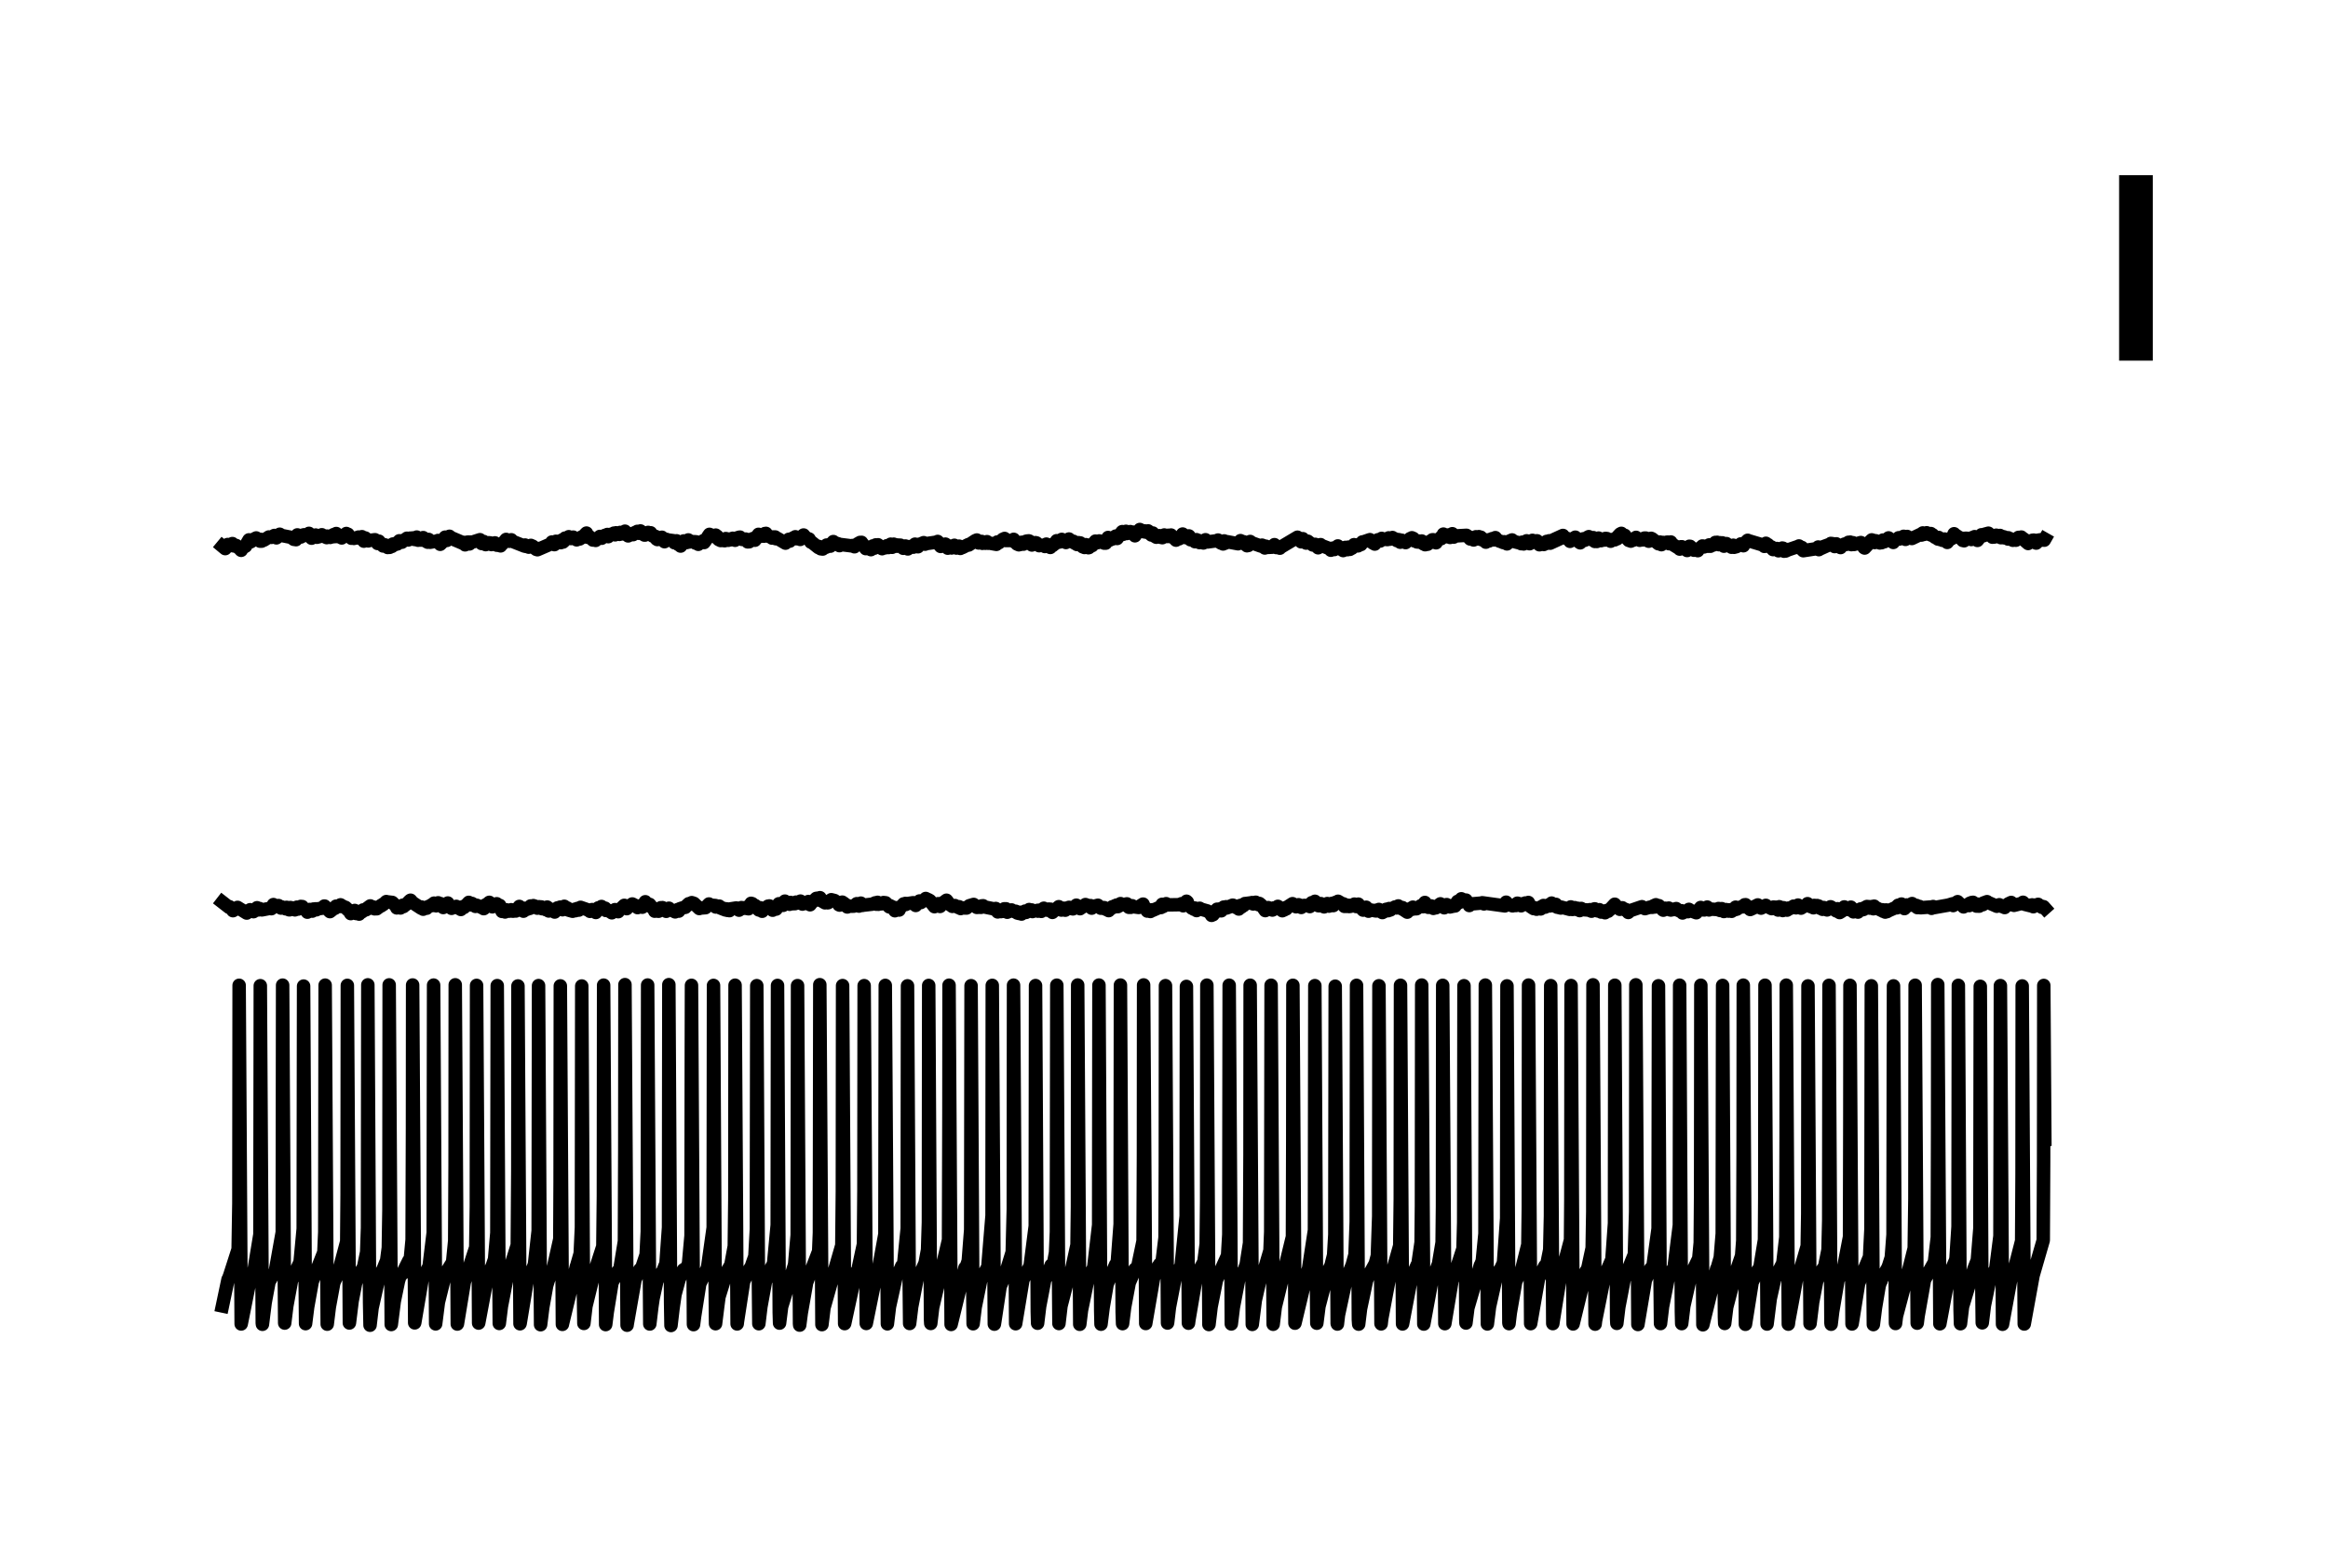 <?xml version="1.0" encoding="utf-8" standalone="no"?>
<!DOCTYPE svg PUBLIC "-//W3C//DTD SVG 1.1//EN"
  "http://www.w3.org/Graphics/SVG/1.1/DTD/svg11.dtd">
<svg xmlns:xlink="http://www.w3.org/1999/xlink" width="103.68pt" height="69.84pt" viewBox="0 0 103.68 69.84" xmlns="http://www.w3.org/2000/svg" version="1.1">
 <defs>
  <style type="text/css">*{stroke-linejoin: round; stroke-linecap: butt}</style>
 </defs>
 <g id="figure_1">
  <g id="patch_1">
   <path d="M 0 69.84 
L 103.68 69.84 
L 103.68 0 
L 0 0 
z
" style="fill: #ffffff"/>
  </g>
  <g id="axes_1">
   <g id="patch_2">
    <path d="M 7.2 62.64 
L 96.48 62.64 
L 96.48 7.2 
L 7.2 7.2 
z
" style="fill: #ffffff"/>
   </g>
   <g id="matplotlib.axis_1"/>
   <g id="matplotlib.axis_2"/>
   <g id="line2d_1">
    <path d="M 9.906 24.331 
L 10.031 24.435 
L 9.936 24.296 
L 10.037 24.422 
L 10.142 24.252 
L 10.173 24.281 
L 10.257 24.259 
L 10.223 24.311 
L 10.288 24.275 
L 10.349 24.211 
L 10.413 24.315 
L 10.518 24.296 
L 10.521 24.318 
L 10.65 24.421 
L 10.656 24.418 
L 10.663 24.41 
L 10.731 24.504 
L 10.738 24.5 
L 10.741 24.511 
L 10.812 24.371 
L 10.93 24.308 
L 10.836 24.393 
L 10.934 24.318 
L 10.937 24.328 
L 11.005 24.19 
L 11.089 24.045 
L 11.143 24.098 
L 11.411 23.96 
L 11.16 24.135 
L 11.414 23.973 
L 11.553 24.062 
L 11.607 24.023 
L 11.583 24.104 
L 11.654 24.103 
L 11.674 24.045 
L 11.759 24.056 
L 11.975 23.917 
L 12.09 23.934 
L 12.094 23.922 
L 12.219 23.85 
L 12.222 23.853 
L 12.31 23.956 
L 12.354 23.924 
L 12.459 23.795 
L 12.483 23.838 
L 12.966 23.934 
L 13.085 24.022 
L 13.088 24.019 
L 13.183 24.037 
L 13.193 23.997 
L 13.244 23.824 
L 13.321 23.895 
L 13.399 23.919 
L 13.345 23.86 
L 13.423 23.851 
L 13.534 23.82 
L 13.446 23.881 
L 13.558 23.853 
L 13.7 23.84 
L 13.761 23.755 
L 13.71 23.845 
L 13.808 23.839 
L 13.876 23.971 
L 13.933 23.904 
L 14.032 23.915 
L 14.052 23.856 
L 14.059 23.831 
L 14.113 23.93 
L 14.136 23.924 
L 14.268 23.889 
L 14.272 23.875 
L 14.333 23.818 
L 14.387 23.869 
L 14.549 23.945 
L 14.556 23.938 
L 14.566 23.877 
L 14.667 23.908 
L 14.705 23.936 
L 14.759 23.859 
L 14.769 23.867 
L 14.857 23.811 
L 14.813 23.91 
L 14.891 23.869 
L 14.904 23.902 
L 14.975 23.763 
L 14.989 23.805 
L 15.049 23.902 
L 15.07 23.871 
L 15.219 23.96 
L 15.364 23.806 
L 15.384 23.835 
L 15.425 23.762 
L 15.476 23.807 
L 15.499 23.795 
L 15.536 23.896 
L 15.557 23.889 
L 15.648 23.95 
L 15.651 23.974 
L 15.668 23.947 
L 15.763 23.981 
L 15.895 23.946 
L 15.898 23.956 
L 16.007 23.967 
L 15.966 23.921 
L 16.017 23.953 
L 16.118 23.904 
L 16.145 23.988 
L 16.206 24.103 
L 16.155 23.982 
L 16.257 23.977 
L 16.402 24.092 
L 16.267 23.961 
L 16.406 24.076 
L 16.7 24.039 
L 16.818 24.206 
L 16.845 24.153 
L 16.876 24.104 
L 16.943 24.199 
L 16.95 24.19 
L 17.062 24.318 
L 17.099 24.256 
L 17.18 24.281 
L 17.14 24.318 
L 17.19 24.318 
L 17.265 24.385 
L 17.319 24.33 
L 17.43 24.281 
L 17.353 24.379 
L 17.437 24.304 
L 17.457 24.337 
L 17.495 24.232 
L 17.539 24.26 
L 17.61 24.253 
L 17.552 24.224 
L 17.63 24.201 
L 17.698 24.227 
L 17.785 24.087 
L 17.884 24.119 
L 17.84 24.149 
L 17.887 24.121 
L 17.9 24.15 
L 17.971 24.063 
L 17.992 24.08 
L 18.124 23.973 
L 18.137 23.992 
L 18.178 24.051 
L 18.259 24.014 
L 18.354 24.012 
L 18.272 23.967 
L 18.374 23.978 
L 18.381 23.959 
L 18.431 24.022 
L 18.475 24.01 
L 18.492 24.033 
L 18.56 23.921 
L 18.577 23.964 
L 18.58 23.96 
L 18.621 24.062 
L 18.641 24.054 
L 18.793 24.056 
L 18.847 23.945 
L 18.902 24.067 
L 19.044 24.149 
L 19.077 24.064 
L 19.091 24.027 
L 19.155 24.153 
L 19.504 24.09 
L 19.507 24.073 
L 19.588 24.224 
L 19.591 24.213 
L 19.605 24.243 
L 19.69 24.161 
L 19.825 23.925 
L 19.838 23.947 
L 19.906 24.069 
L 19.953 23.946 
L 20.018 23.886 
L 20.062 23.964 
L 20.62 24.201 
L 20.072 23.939 
L 20.63 24.176 
L 20.633 24.155 
L 20.714 24.267 
L 20.731 24.238 
L 20.758 24.241 
L 20.795 24.15 
L 20.863 24.143 
L 20.843 24.199 
L 20.897 24.185 
L 20.907 24.227 
L 20.958 24.144 
L 21.002 24.158 
L 21.374 24.038 
L 21.377 24.052 
L 21.448 24.208 
L 21.499 24.194 
L 21.631 24.257 
L 21.546 24.119 
L 21.661 24.208 
L 21.773 24.174 
L 21.712 24.237 
L 21.78 24.189 
L 21.888 24.254 
L 21.827 24.178 
L 21.895 24.233 
L 22.04 24.18 
L 22.067 24.212 
L 22.131 24.284 
L 22.182 24.265 
L 22.236 24.247 
L 22.202 24.291 
L 22.287 24.289 
L 22.294 24.313 
L 22.351 24.221 
L 22.378 24.222 
L 22.541 24.026 
L 22.686 24.109 
L 22.693 24.098 
L 22.77 24.042 
L 22.811 24.107 
L 23.359 24.323 
L 23.464 24.344 
L 23.383 24.275 
L 23.471 24.325 
L 23.548 24.371 
L 23.477 24.314 
L 23.599 24.313 
L 23.643 24.291 
L 23.67 24.353 
L 23.707 24.337 
L 23.887 24.471 
L 23.721 24.325 
L 23.893 24.461 
L 23.974 24.427 
L 23.934 24.485 
L 24.012 24.452 
L 24.556 24.216 
L 24.58 24.141 
L 24.668 24.177 
L 24.691 24.258 
L 24.759 24.109 
L 24.773 24.148 
L 24.823 24.111 
L 24.888 24.164 
L 24.979 24.169 
L 24.992 24.126 
L 25.026 24.053 
L 25.074 24.143 
L 25.107 24.089 
L 25.121 24.101 
L 25.168 23.966 
L 25.297 23.965 
L 25.408 23.964 
L 25.331 23.905 
L 25.412 23.96 
L 25.527 23.923 
L 25.435 23.987 
L 25.53 23.931 
L 25.682 24.044 
L 25.811 23.982 
L 25.818 24.006 
L 25.892 23.922 
L 25.916 23.95 
L 26.119 23.743 
L 26.132 23.78 
L 26.176 23.932 
L 26.257 23.905 
L 26.406 24.054 
L 26.47 24.006 
L 26.528 24.07 
L 26.717 23.893 
L 26.741 23.947 
L 26.795 23.974 
L 26.836 23.897 
L 26.944 23.844 
L 26.957 23.857 
L 27.049 23.806 
L 27.086 23.882 
L 27.089 23.903 
L 27.177 23.802 
L 27.187 23.821 
L 27.265 23.813 
L 27.285 23.78 
L 27.343 23.745 
L 27.363 23.807 
L 27.39 23.802 
L 27.394 23.821 
L 27.434 23.731 
L 27.495 23.761 
L 27.59 23.801 
L 27.519 23.736 
L 27.613 23.741 
L 27.779 23.784 
L 27.624 23.713 
L 27.786 23.765 
L 27.833 23.659 
L 27.898 23.768 
L 27.975 23.869 
L 27.925 23.757 
L 28.016 23.828 
L 28.056 23.781 
L 28.026 23.843 
L 28.134 23.81 
L 28.195 23.814 
L 28.155 23.782 
L 28.222 23.746 
L 28.361 23.684 
L 28.368 23.706 
L 28.445 23.753 
L 28.385 23.667 
L 28.483 23.7 
L 28.702 23.832 
L 28.523 23.649 
L 28.713 23.813 
L 28.797 23.747 
L 28.723 23.833 
L 28.834 23.768 
L 28.963 23.788 
L 28.865 23.713 
L 28.966 23.761 
L 28.976 23.73 
L 29.061 23.869 
L 29.159 23.915 
L 29.189 23.899 
L 29.193 23.89 
L 29.24 24.009 
L 29.264 24.008 
L 29.277 24.032 
L 29.315 23.978 
L 29.362 23.974 
L 29.477 23.929 
L 29.392 24.023 
L 29.48 23.941 
L 29.595 24.127 
L 29.612 24.106 
L 29.683 24.024 
L 29.731 24.047 
L 29.994 24.083 
L 29.998 24.104 
L 30.035 24.173 
L 30.109 24.121 
L 30.133 24.088 
L 30.19 24.231 
L 30.197 24.221 
L 30.285 24.223 
L 30.207 24.25 
L 30.295 24.26 
L 30.312 24.322 
L 30.373 24.186 
L 30.38 24.186 
L 30.451 24.093 
L 30.39 24.189 
L 30.505 24.136 
L 30.576 24.166 
L 30.61 24.104 
L 30.654 24.048 
L 30.698 24.141 
L 30.721 24.096 
L 30.928 24.146 
L 30.931 24.127 
L 31.012 24.134 
L 30.968 24.187 
L 31.026 24.182 
L 31.1 24.244 
L 31.148 24.197 
L 31.266 24.119 
L 31.357 24.165 
L 31.32 24.086 
L 31.394 24.118 
L 31.547 23.872 
L 31.597 23.8 
L 31.668 23.831 
L 31.814 23.906 
L 31.919 23.926 
L 31.875 23.834 
L 31.932 23.892 
L 31.936 23.88 
L 32.003 24.03 
L 32.095 24.076 
L 32.118 24.065 
L 32.277 24.083 
L 32.281 24.072 
L 32.321 23.988 
L 32.406 24.006 
L 32.436 24.065 
L 32.521 24.028 
L 32.534 24.044 
L 32.554 23.999 
L 32.625 24.005 
L 32.632 23.975 
L 32.673 24.045 
L 32.73 24.049 
L 32.737 24.064 
L 32.811 23.961 
L 32.822 23.964 
L 32.913 23.929 
L 32.876 23.981 
L 32.933 23.943 
L 33.041 24.025 
L 32.954 23.923 
L 33.052 24.018 
L 33.211 24.025 
L 33.214 24.011 
L 33.298 24.135 
L 33.366 24.131 
L 33.332 24.103 
L 33.39 24.087 
L 33.501 23.999 
L 33.518 24.019 
L 33.62 24.062 
L 33.552 23.982 
L 33.633 24.016 
L 33.782 23.799 
L 33.85 23.896 
L 33.904 23.852 
L 33.978 23.813 
L 34.019 23.876 
L 34.022 23.883 
L 34.066 23.764 
L 34.097 23.784 
L 34.114 23.757 
L 34.174 23.873 
L 34.181 23.869 
L 34.3 23.912 
L 34.398 23.917 
L 34.384 23.966 
L 34.411 23.924 
L 34.506 23.981 
L 34.458 23.916 
L 34.519 23.929 
L 34.523 23.917 
L 34.56 23.996 
L 34.621 23.978 
L 34.983 24.191 
L 34.996 24.167 
L 35.128 24.022 
L 35.138 24.051 
L 35.175 24.101 
L 35.148 24.039 
L 35.236 24.007 
L 35.351 23.946 
L 35.358 23.949 
L 35.476 23.996 
L 35.422 23.908 
L 35.48 23.983 
L 35.585 23.959 
L 35.49 23.993 
L 35.591 23.997 
L 35.639 24.026 
L 35.669 23.926 
L 35.788 23.829 
L 35.69 23.948 
L 35.801 23.851 
L 35.889 23.947 
L 35.896 23.94 
L 36.031 24.027 
L 36.034 24.006 
L 36.112 24.146 
L 36.126 24.131 
L 36.45 24.389 
L 36.467 24.349 
L 36.471 24.339 
L 36.552 24.443 
L 36.64 24.454 
L 36.62 24.376 
L 36.657 24.416 
L 36.782 24.353 
L 36.789 24.375 
L 36.812 24.277 
L 36.887 24.313 
L 36.981 24.326 
L 36.944 24.248 
L 36.998 24.3 
L 37.113 24.122 
L 37.137 24.162 
L 37.353 24.229 
L 37.387 24.303 
L 37.468 24.256 
L 37.939 24.315 
L 37.962 24.298 
L 38.053 24.353 
L 38.179 24.231 
L 38.307 24.159 
L 38.202 24.256 
L 38.314 24.174 
L 38.368 24.156 
L 38.331 24.192 
L 38.415 24.217 
L 38.561 24.436 
L 38.564 24.43 
L 38.618 24.368 
L 38.676 24.426 
L 38.787 24.481 
L 38.811 24.41 
L 38.872 24.316 
L 38.923 24.379 
L 38.94 24.416 
L 39.004 24.27 
L 39.007 24.291 
L 39.105 24.265 
L 39.031 24.33 
L 39.136 24.332 
L 39.285 24.439 
L 39.352 24.363 
L 39.403 24.378 
L 39.423 24.401 
L 39.494 24.308 
L 39.498 24.315 
L 39.643 24.292 
L 39.569 24.388 
L 39.646 24.297 
L 39.731 24.377 
L 39.667 24.238 
L 39.768 24.303 
L 39.802 24.238 
L 39.883 24.286 
L 39.947 24.33 
L 39.91 24.269 
L 40.001 24.279 
L 40.1 24.281 
L 40.015 24.301 
L 40.106 24.292 
L 40.225 24.42 
L 40.116 24.289 
L 40.235 24.411 
L 40.323 24.319 
L 40.357 24.339 
L 40.431 24.45 
L 40.367 24.331 
L 40.478 24.381 
L 40.485 24.391 
L 40.641 24.311 
L 40.675 24.372 
L 40.746 24.267 
L 40.752 24.237 
L 40.813 24.331 
L 40.844 24.32 
L 40.881 24.353 
L 40.928 24.242 
L 40.935 24.257 
L 41.104 24.184 
L 41.107 24.2 
L 41.199 24.238 
L 41.138 24.17 
L 41.222 24.217 
L 41.73 24.143 
L 41.892 24.337 
L 41.76 24.116 
L 41.936 24.306 
L 42.105 24.235 
L 41.946 24.328 
L 42.119 24.286 
L 42.21 24.416 
L 42.132 24.28 
L 42.257 24.372 
L 42.379 24.406 
L 42.284 24.319 
L 42.393 24.373 
L 42.501 24.31 
L 42.504 24.287 
L 42.595 24.41 
L 42.599 24.404 
L 42.717 24.326 
L 42.751 24.403 
L 42.768 24.427 
L 42.809 24.369 
L 42.859 24.389 
L 43.13 24.254 
L 43.143 24.275 
L 43.434 24.082 
L 43.505 24.052 
L 43.536 24.118 
L 43.583 24.182 
L 43.661 24.162 
L 43.722 24.116 
L 43.752 24.2 
L 43.769 24.18 
L 43.891 24.197 
L 43.904 24.172 
L 43.955 24.125 
L 44.009 24.197 
L 44.012 24.181 
L 44.374 24.246 
L 44.412 24.141 
L 44.493 24.172 
L 44.662 24.018 
L 44.665 24.02 
L 44.74 23.983 
L 44.78 24.074 
L 45.071 24.075 
L 45.145 24.022 
L 45.196 24.148 
L 45.213 24.129 
L 45.291 24.228 
L 45.375 24.265 
L 45.321 24.195 
L 45.413 24.247 
L 45.501 24.153 
L 45.44 24.251 
L 45.528 24.201 
L 45.578 24.237 
L 45.629 24.151 
L 45.693 24.173 
L 45.636 24.133 
L 45.717 24.1 
L 45.818 24.09 
L 45.791 24.122 
L 45.832 24.094 
L 45.883 24.123 
L 45.873 24.15 
L 45.91 24.169 
L 45.957 24.274 
L 46.025 24.214 
L 46.113 24.17 
L 46.14 24.192 
L 46.282 24.305 
L 46.16 24.181 
L 46.285 24.295 
L 46.522 24.28 
L 46.535 24.341 
L 46.6 24.235 
L 46.63 24.261 
L 46.755 24.34 
L 46.776 24.383 
L 46.84 24.274 
L 46.968 24.196 
L 46.884 24.299 
L 46.972 24.201 
L 46.982 24.225 
L 47.063 24.083 
L 47.168 24.1 
L 47.131 24.143 
L 47.171 24.103 
L 47.188 24.142 
L 47.269 24.056 
L 47.273 24.056 
L 47.286 24.025 
L 47.323 24.117 
L 47.381 24.08 
L 47.445 24.102 
L 47.469 24.156 
L 47.472 24.163 
L 47.513 24.045 
L 47.543 24.053 
L 47.607 24.008 
L 47.645 24.086 
L 47.78 24.147 
L 47.672 24.071 
L 47.783 24.133 
L 47.8 24.107 
L 47.868 24.195 
L 47.878 24.19 
L 47.969 24.253 
L 47.993 24.188 
L 48.034 24.17 
L 48.027 24.207 
L 48.098 24.197 
L 48.22 24.355 
L 48.111 24.182 
L 48.226 24.335 
L 48.297 24.385 
L 48.341 24.288 
L 48.473 24.396 
L 48.362 24.26 
L 48.48 24.383 
L 48.615 24.259 
L 48.497 24.39 
L 48.619 24.261 
L 48.642 24.302 
L 48.703 24.192 
L 48.707 24.202 
L 48.788 24.101 
L 48.825 24.14 
L 48.889 24.169 
L 48.957 24.092 
L 49.075 24.133 
L 49.082 24.127 
L 49.096 24.107 
L 49.173 24.191 
L 49.183 24.167 
L 49.244 24.191 
L 49.265 24.12 
L 49.285 24.126 
L 49.349 23.94 
L 49.424 24.025 
L 49.427 24.054 
L 49.528 23.991 
L 49.691 23.876 
L 49.549 24.007 
L 49.704 23.908 
L 49.752 23.984 
L 49.975 23.683 
L 50.026 23.797 
L 49.982 23.678 
L 50.1 23.748 
L 50.198 23.762 
L 50.147 23.665 
L 50.218 23.724 
L 50.34 23.678 
L 50.445 23.754 
L 50.452 23.723 
L 50.455 23.699 
L 50.543 23.859 
L 50.546 23.864 
L 50.597 23.779 
L 50.611 23.776 
L 50.756 23.601 
L 50.763 23.584 
L 50.905 23.659 
L 50.986 23.647 
L 50.939 23.686 
L 51.013 23.68 
L 51.131 23.646 
L 51.02 23.7 
L 51.152 23.712 
L 51.28 23.83 
L 51.287 23.784 
L 51.341 23.74 
L 51.378 23.857 
L 51.497 23.928 
L 51.507 23.904 
L 51.642 23.859 
L 51.676 23.928 
L 51.767 23.948 
L 51.717 23.873 
L 51.781 23.891 
L 51.784 23.903 
L 51.852 23.828 
L 51.886 23.857 
L 51.967 23.896 
L 51.997 23.852 
L 52.065 23.897 
L 52.031 23.841 
L 52.116 23.88 
L 52.153 23.831 
L 52.183 23.909 
L 52.224 23.905 
L 52.376 24.058 
L 52.477 23.95 
L 52.501 23.984 
L 52.518 23.998 
L 52.569 23.923 
L 52.596 23.92 
L 52.67 23.786 
L 52.724 23.858 
L 52.806 23.946 
L 52.839 23.879 
L 52.948 23.869 
L 52.856 23.926 
L 52.958 23.878 
L 53.019 24.041 
L 53.079 24.001 
L 53.218 24.127 
L 53.235 24.082 
L 53.353 24.113 
L 53.286 24.037 
L 53.357 24.1 
L 53.374 24.069 
L 53.421 24.167 
L 53.462 24.137 
L 53.472 24.094 
L 53.57 24.143 
L 53.594 24.183 
L 53.665 24.084 
L 53.688 24.04 
L 53.749 24.138 
L 53.766 24.141 
L 54.212 24.081 
L 54.311 24.148 
L 54.246 24.054 
L 54.331 24.109 
L 54.409 24.117 
L 54.378 24.189 
L 54.429 24.158 
L 54.473 24.228 
L 54.52 24.092 
L 54.53 24.098 
L 54.574 24.191 
L 54.666 24.13 
L 55.136 24.219 
L 55.139 24.197 
L 55.247 24.08 
L 55.149 24.212 
L 55.274 24.147 
L 55.359 24.186 
L 55.298 24.117 
L 55.383 24.161 
L 55.389 24.129 
L 55.477 24.261 
L 55.481 24.25 
L 55.575 24.273 
L 55.535 24.307 
L 55.586 24.283 
L 55.596 24.295 
L 55.619 24.199 
L 55.64 24.2 
L 55.677 24.118 
L 55.758 24.181 
L 56.133 24.314 
L 56.221 24.339 
L 56.208 24.281 
L 56.248 24.332 
L 56.269 24.303 
L 56.33 24.407 
L 56.336 24.387 
L 56.384 24.33 
L 56.448 24.382 
L 56.661 24.372 
L 56.664 24.36 
L 56.759 24.259 
L 56.789 24.307 
L 56.817 24.308 
L 56.847 24.389 
L 56.877 24.366 
L 56.999 24.416 
L 56.904 24.345 
L 57.003 24.394 
L 57.784 23.928 
L 57.811 24.004 
L 57.949 24.132 
L 57.956 24.128 
L 58.021 23.993 
L 58.085 24.117 
L 58.169 24.188 
L 58.207 24.168 
L 58.244 24.106 
L 58.318 24.164 
L 58.464 24.272 
L 58.477 24.248 
L 58.575 24.245 
L 58.589 24.289 
L 58.704 24.398 
L 58.71 24.356 
L 58.812 24.258 
L 58.852 24.298 
L 59.201 24.431 
L 59.272 24.507 
L 59.214 24.427 
L 59.309 24.432 
L 59.383 24.409 
L 59.37 24.459 
L 59.417 24.445 
L 59.427 24.477 
L 59.454 24.403 
L 59.515 24.389 
L 59.583 24.316 
L 59.624 24.391 
L 59.82 24.522 
L 59.843 24.485 
L 59.918 24.381 
L 59.969 24.42 
L 60.009 24.483 
L 60.046 24.37 
L 60.077 24.397 
L 60.117 24.469 
L 60.198 24.41 
L 60.303 24.26 
L 60.209 24.419 
L 60.337 24.312 
L 60.483 24.312 
L 60.351 24.282 
L 60.489 24.264 
L 60.591 24.231 
L 60.51 24.279 
L 60.608 24.245 
L 60.611 24.254 
L 60.675 24.138 
L 60.685 24.147 
L 61.01 24.036 
L 61.014 24.052 
L 61.142 24.187 
L 61.156 24.166 
L 61.267 24.134 
L 61.227 24.233 
L 61.271 24.138 
L 61.274 24.161 
L 61.365 24.042 
L 61.46 24.072 
L 61.392 24.083 
L 61.467 24.079 
L 61.47 24.096 
L 61.534 23.98 
L 61.565 24.012 
L 61.791 24.032 
L 61.798 23.984 
L 61.845 23.957 
L 61.818 24.007 
L 61.903 24.016 
L 61.981 23.984 
L 61.927 23.967 
L 61.998 23.967 
L 62.015 23.942 
L 62.089 24.02 
L 62.106 23.991 
L 62.214 24.079 
L 62.238 24.029 
L 62.319 24.041 
L 62.332 24.09 
L 62.36 24.15 
L 62.424 24.061 
L 62.441 24.066 
L 62.6 24.167 
L 62.799 23.99 
L 62.809 23.996 
L 62.88 23.952 
L 62.921 24.014 
L 62.945 23.98 
L 62.989 24.092 
L 63.012 24.082 
L 63.107 24.138 
L 63.029 24.059 
L 63.134 24.096 
L 63.225 24.102 
L 63.202 24.148 
L 63.239 24.118 
L 63.276 24.15 
L 63.32 24.097 
L 63.354 24.136 
L 63.361 24.126 
L 63.401 24.228 
L 63.421 24.214 
L 63.472 24.262 
L 63.435 24.192 
L 63.533 24.207 
L 63.689 24.109 
L 63.58 24.241 
L 63.692 24.117 
L 63.743 24.158 
L 63.79 24.043 
L 63.821 24.039 
L 63.844 24.14 
L 63.861 24.136 
L 63.956 24.175 
L 63.919 24.08 
L 63.973 24.131 
L 64.169 23.935 
L 64.186 23.992 
L 64.267 23.845 
L 64.284 23.789 
L 64.379 23.843 
L 64.402 23.908 
L 64.49 23.836 
L 64.514 23.826 
L 64.565 23.927 
L 64.575 23.93 
L 64.581 23.938 
L 64.642 23.828 
L 64.653 23.85 
L 64.68 23.772 
L 64.747 23.922 
L 64.761 23.874 
L 65.312 23.843 
L 65.376 23.888 
L 65.322 23.861 
L 65.386 23.909 
L 65.478 24.007 
L 65.505 23.938 
L 65.593 23.968 
L 65.606 23.999 
L 65.63 24.05 
L 65.698 23.935 
L 65.704 23.967 
L 65.735 23.907 
L 65.796 24.006 
L 65.813 23.971 
L 65.863 23.902 
L 65.921 23.972 
L 65.948 23.926 
L 65.999 24.043 
L 66.029 23.996 
L 66.174 24.148 
L 66.205 24.082 
L 66.316 24.095 
L 66.225 24.05 
L 66.33 24.043 
L 66.462 23.99 
L 66.479 24.018 
L 66.533 24.047 
L 66.563 23.966 
L 66.587 23.993 
L 66.597 23.946 
L 66.685 24.057 
L 66.803 24.11 
L 66.807 24.103 
L 66.952 24.166 
L 67.06 24.173 
L 66.993 24.13 
L 67.067 24.168 
L 67.115 24.225 
L 67.196 24.112 
L 67.341 24.049 
L 67.216 24.137 
L 67.358 24.102 
L 67.706 24.191 
L 67.75 24.217 
L 67.791 24.149 
L 67.815 24.18 
L 67.859 24.227 
L 67.94 24.137 
L 67.99 24.088 
L 68.048 24.167 
L 68.122 24.217 
L 68.143 24.123 
L 68.146 24.125 
L 68.248 24.067 
L 68.207 24.176 
L 68.268 24.1 
L 68.454 24.088 
L 68.562 24.264 
L 68.582 24.225 
L 68.701 24.187 
L 68.592 24.235 
L 68.711 24.209 
L 68.755 24.251 
L 68.738 24.187 
L 68.806 24.163 
L 68.883 24.114 
L 68.914 24.158 
L 68.921 24.196 
L 68.995 24.087 
L 69.019 24.118 
L 69.607 23.849 
L 69.039 24.193 
L 69.637 23.919 
L 69.84 24.018 
L 69.644 23.914 
L 69.844 24.014 
L 69.874 24.001 
L 69.922 24.111 
L 69.932 24.095 
L 70.158 23.926 
L 70.175 23.985 
L 70.327 24.144 
L 70.344 24.128 
L 70.469 24.063 
L 70.375 24.177 
L 70.473 24.074 
L 70.513 23.998 
L 70.584 24.063 
L 70.706 23.929 
L 70.71 23.944 
L 70.814 23.98 
L 70.76 23.902 
L 70.821 23.972 
L 70.926 23.95 
L 70.896 24.043 
L 70.929 23.97 
L 71.027 24.116 
L 70.96 23.946 
L 71.058 24.045 
L 71.119 24.117 
L 71.163 24.058 
L 71.254 24.071 
L 71.193 23.966 
L 71.271 24.049 
L 71.406 24.025 
L 71.305 24.081 
L 71.42 24.045 
L 71.477 24.053 
L 71.457 23.995 
L 71.508 23.98 
L 71.575 23.99 
L 71.531 24.01 
L 71.609 24.022 
L 71.731 24.106 
L 71.88 24.01 
L 71.917 24.045 
L 71.985 23.965 
L 72.154 23.783 
L 72.022 23.999 
L 72.157 23.801 
L 72.269 23.854 
L 72.208 23.755 
L 72.279 23.841 
L 72.363 23.844 
L 72.292 23.892 
L 72.37 23.892 
L 72.539 24.071 
L 72.543 24.058 
L 72.631 24.102 
L 72.658 24.036 
L 72.735 24.062 
L 72.698 24.008 
L 72.766 24.018 
L 72.864 23.935 
L 72.783 24.037 
L 72.884 23.972 
L 73.026 24.064 
L 73.158 24.023 
L 73.161 24.048 
L 73.233 23.967 
L 73.266 24.004 
L 73.293 23.965 
L 73.354 24.068 
L 73.429 24.106 
L 73.452 23.993 
L 73.54 23.978 
L 73.513 24.042 
L 73.554 24.03 
L 73.581 23.998 
L 73.706 24.096 
L 73.858 24.219 
L 73.882 24.165 
L 73.929 24.143 
L 73.977 24.22 
L 73.98 24.191 
L 73.993 24.26 
L 74.048 24.158 
L 74.092 24.187 
L 74.24 24.147 
L 74.247 24.16 
L 74.335 24.217 
L 74.278 24.146 
L 74.365 24.201 
L 74.409 24.14 
L 74.47 24.236 
L 74.775 24.421 
L 74.808 24.457 
L 74.866 24.352 
L 74.883 24.41 
L 74.907 24.353 
L 74.984 24.445 
L 74.988 24.442 
L 75.113 24.455 
L 75.238 24.33 
L 75.137 24.519 
L 75.245 24.354 
L 75.272 24.334 
L 75.41 24.478 
L 75.414 24.456 
L 75.444 24.507 
L 75.519 24.48 
L 75.613 24.526 
L 75.64 24.461 
L 75.803 24.339 
L 75.897 24.359 
L 75.82 24.318 
L 75.914 24.332 
L 76.09 24.329 
L 76.1 24.303 
L 76.117 24.271 
L 76.171 24.331 
L 76.212 24.297 
L 76.31 24.274 
L 76.239 24.268 
L 76.317 24.265 
L 76.395 24.16 
L 76.445 24.181 
L 76.55 24.26 
L 76.476 24.155 
L 76.564 24.234 
L 76.598 24.172 
L 76.648 24.245 
L 76.679 24.183 
L 76.777 24.327 
L 76.702 24.178 
L 76.807 24.293 
L 76.888 24.212 
L 76.919 24.283 
L 77.054 24.334 
L 77.118 24.375 
L 77.176 24.293 
L 77.196 24.285 
L 77.23 24.376 
L 77.25 24.37 
L 77.338 24.348 
L 77.355 24.326 
L 77.514 24.247 
L 77.643 24.307 
L 77.528 24.227 
L 77.663 24.238 
L 77.835 24.065 
L 77.845 24.075 
L 78.535 24.281 
L 78.579 24.336 
L 78.63 24.229 
L 78.633 24.233 
L 78.647 24.198 
L 78.708 24.308 
L 78.738 24.256 
L 78.88 24.398 
L 78.897 24.363 
L 78.965 24.478 
L 78.978 24.469 
L 78.995 24.436 
L 79.124 24.472 
L 79.131 24.429 
L 79.205 24.532 
L 79.232 24.485 
L 79.374 24.41 
L 79.377 24.424 
L 79.452 24.55 
L 79.408 24.417 
L 79.509 24.526 
L 79.624 24.472 
L 79.52 24.544 
L 79.638 24.49 
L 80.084 24.338 
L 80.094 24.371 
L 80.196 24.433 
L 80.118 24.317 
L 80.226 24.409 
L 80.25 24.384 
L 80.311 24.528 
L 80.314 24.528 
L 80.916 24.435 
L 81.004 24.481 
L 80.977 24.364 
L 81.025 24.413 
L 81.444 24.261 
L 81.038 24.457 
L 81.447 24.272 
L 81.454 24.284 
L 81.539 24.204 
L 81.654 24.221 
L 81.667 24.261 
L 81.708 24.344 
L 81.765 24.238 
L 81.775 24.239 
L 81.779 24.222 
L 81.792 24.268 
L 81.877 24.27 
L 81.971 24.388 
L 81.992 24.305 
L 82.127 24.244 
L 82.13 24.259 
L 82.232 24.247 
L 82.141 24.234 
L 82.239 24.214 
L 82.323 24.154 
L 82.357 24.167 
L 82.455 24.258 
L 82.401 24.146 
L 82.472 24.195 
L 82.523 24.172 
L 82.543 24.248 
L 82.573 24.25 
L 82.874 24.165 
L 82.881 24.187 
L 83.023 24.397 
L 83.027 24.385 
L 83.172 24.263 
L 83.044 24.409 
L 83.179 24.265 
L 83.233 24.165 
L 83.361 24.046 
L 83.419 24.065 
L 83.436 24.11 
L 83.487 24.165 
L 83.544 24.086 
L 83.717 24.182 
L 83.733 24.144 
L 83.801 24.171 
L 83.862 24.053 
L 83.923 24.13 
L 83.98 24.08 
L 84.109 23.958 
L 84.122 23.983 
L 84.251 24.096 
L 84.319 24.16 
L 84.261 24.085 
L 84.373 24.072 
L 84.484 24.005 
L 84.488 24.012 
L 84.586 24.01 
L 84.559 23.952 
L 84.592 23.985 
L 84.782 23.887 
L 84.799 23.974 
L 84.863 24.024 
L 84.9 23.959 
L 84.941 23.895 
L 85.012 23.942 
L 85.147 23.985 
L 85.566 23.786 
L 85.573 23.815 
L 85.577 23.831 
L 85.634 23.737 
L 85.681 23.805 
L 85.807 23.73 
L 85.817 23.75 
L 85.955 23.815 
L 85.993 23.765 
L 86.026 23.842 
L 86.07 23.815 
L 86.175 23.931 
L 86.206 23.924 
L 86.307 24.009 
L 86.338 23.953 
L 86.341 23.938 
L 86.388 24.027 
L 86.436 24.001 
L 86.507 24.066 
L 86.551 24.017 
L 86.608 24.008 
L 86.568 24.06 
L 86.662 24.035 
L 86.723 24.159 
L 86.781 24.084 
L 86.906 23.95 
L 86.912 23.958 
L 86.923 23.989 
L 87 23.835 
L 87.027 23.773 
L 87.092 23.881 
L 87.109 23.841 
L 87.345 24.001 
L 87.352 23.985 
L 87.359 23.968 
L 87.413 24.072 
L 87.45 24.041 
L 87.474 24.086 
L 87.538 23.973 
L 87.761 23.987 
L 87.768 24.012 
L 87.792 24.03 
L 87.846 23.941 
L 87.873 23.983 
L 87.941 23.903 
L 87.883 23.988 
L 87.988 23.99 
L 88.066 24.07 
L 88.12 24.002 
L 88.245 23.819 
L 88.252 23.837 
L 88.35 23.858 
L 88.377 23.797 
L 88.556 23.748 
L 88.668 23.861 
L 88.678 23.857 
L 88.681 23.831 
L 88.735 23.926 
L 88.783 23.91 
L 88.904 23.838 
L 88.817 23.92 
L 88.908 23.847 
L 89.043 23.922 
L 89.053 23.871 
L 89.07 23.849 
L 89.114 23.949 
L 89.155 23.907 
L 89.253 23.955 
L 89.165 23.892 
L 89.276 23.92 
L 89.432 24.009 
L 89.442 23.953 
L 89.537 24.019 
L 89.544 23.996 
L 89.645 24.064 
L 89.665 24.048 
L 89.78 24.061 
L 89.784 24.049 
L 89.895 23.936 
L 89.916 23.977 
L 90.02 23.921 
L 90.048 23.966 
L 90.325 24.207 
L 90.054 23.953 
L 90.349 24.156 
L 90.518 24.063 
L 90.521 24.067 
L 90.626 24.162 
L 90.572 24.056 
L 90.639 24.142 
L 90.751 24.061 
L 90.683 24.189 
L 90.761 24.08 
L 90.852 24.077 
L 90.785 24.058 
L 90.866 24.044 
L 91.038 24.039 
L 91.042 24.06 
L 91.069 24.013 
L 91.069 24.013 
" clip-path="url(#p1b83fcaf55)" style="fill: none; stroke: #000000; stroke-width: 0.6; stroke-linecap: square"/>
   </g>
   <g id="line2d_2">
    <path d="M 9.906 40.183 
L 10.207 40.417 
L 10.21 40.402 
L 10.217 40.383 
L 10.308 40.458 
L 10.311 40.457 
L 10.376 40.562 
L 10.443 40.522 
L 10.579 40.415 
L 10.988 40.668 
L 11.022 40.572 
L 11.106 40.594 
L 11.14 40.52 
L 11.289 40.606 
L 11.292 40.586 
L 11.427 40.461 
L 11.448 40.431 
L 11.502 40.529 
L 11.539 40.484 
L 11.556 40.464 
L 11.661 40.527 
L 12.06 40.45 
L 12.084 40.473 
L 12.144 40.397 
L 12.178 40.29 
L 12.256 40.386 
L 12.405 40.334 
L 12.425 40.365 
L 12.513 40.445 
L 12.543 40.412 
L 12.557 40.396 
L 12.675 40.457 
L 12.763 40.413 
L 12.723 40.479 
L 12.797 40.446 
L 12.801 40.442 
L 12.824 40.492 
L 12.872 40.522 
L 12.895 40.524 
L 12.929 40.421 
L 12.953 40.44 
L 13.01 40.436 
L 13.051 40.488 
L 13.054 40.483 
L 13.135 40.525 
L 13.074 40.456 
L 13.166 40.488 
L 13.277 40.491 
L 13.223 40.405 
L 13.281 40.476 
L 13.396 40.372 
L 13.402 40.391 
L 13.46 40.378 
L 13.47 40.433 
L 13.504 40.427 
L 13.663 40.588 
L 13.791 40.508 
L 13.69 40.629 
L 13.798 40.526 
L 13.893 40.505 
L 13.815 40.577 
L 13.9 40.556 
L 13.906 40.582 
L 13.961 40.488 
L 14.004 40.523 
L 14.092 40.522 
L 14.052 40.479 
L 14.109 40.484 
L 14.326 40.456 
L 14.444 40.355 
L 14.448 40.366 
L 14.694 40.604 
L 14.454 40.356 
L 14.705 40.58 
L 14.715 40.588 
L 14.894 40.444 
L 14.924 40.452 
L 14.965 40.361 
L 14.992 40.39 
L 15.087 40.344 
L 15.107 40.358 
L 15.195 40.377 
L 15.164 40.301 
L 15.215 40.334 
L 15.378 40.421 
L 15.506 40.541 
L 15.388 40.413 
L 15.509 40.526 
L 15.57 40.58 
L 15.574 40.61 
L 15.621 40.692 
L 15.685 40.632 
L 15.797 40.552 
L 15.739 40.662 
L 15.804 40.582 
L 15.844 40.683 
L 15.865 40.671 
L 15.871 40.69 
L 15.888 40.615 
L 15.969 40.651 
L 16.111 40.578 
L 15.993 40.714 
L 16.115 40.58 
L 16.128 40.611 
L 16.166 40.53 
L 16.22 40.546 
L 16.311 40.519 
L 16.226 40.528 
L 16.318 40.476 
L 16.49 40.349 
L 16.494 40.372 
L 16.585 40.453 
L 16.619 40.413 
L 16.622 40.397 
L 16.686 40.48 
L 16.717 40.471 
L 16.781 40.476 
L 16.815 40.407 
L 16.842 40.431 
L 16.967 40.329 
L 16.981 40.347 
L 17.041 40.283 
L 17.069 40.289 
L 17.204 40.156 
L 17.207 40.163 
L 17.471 40.194 
L 17.616 40.335 
L 17.643 40.334 
L 17.671 40.437 
L 17.701 40.404 
L 17.833 40.441 
L 17.728 40.365 
L 17.846 40.407 
L 17.934 40.319 
L 17.968 40.356 
L 17.971 40.379 
L 18.063 40.282 
L 18.07 40.302 
L 18.252 40.116 
L 18.283 40.095 
L 18.377 40.203 
L 18.759 40.452 
L 18.77 40.409 
L 18.773 40.398 
L 18.847 40.496 
L 18.871 40.452 
L 19.003 40.452 
L 19.02 40.402 
L 19.192 40.329 
L 19.253 40.335 
L 19.226 40.299 
L 19.287 40.291 
L 19.331 40.226 
L 19.395 40.309 
L 19.426 40.345 
L 19.473 40.243 
L 19.5 40.268 
L 19.514 40.211 
L 19.602 40.286 
L 19.612 40.258 
L 19.74 40.421 
L 19.622 40.247 
L 19.754 40.357 
L 19.943 40.22 
L 19.781 40.387 
L 19.957 40.268 
L 20.109 40.457 
L 20.322 40.37 
L 20.339 40.395 
L 20.525 40.508 
L 20.549 40.451 
L 20.633 40.377 
L 20.664 40.419 
L 20.877 40.191 
L 20.883 40.212 
L 20.978 40.305 
L 21.008 40.286 
L 21.019 40.239 
L 21.09 40.315 
L 21.117 40.289 
L 21.174 40.37 
L 21.238 40.322 
L 21.452 40.422 
L 21.458 40.405 
L 21.512 40.381 
L 21.543 40.472 
L 21.56 40.451 
L 21.563 40.459 
L 21.614 40.309 
L 21.624 40.329 
L 21.793 40.19 
L 21.665 40.352 
L 21.807 40.211 
L 21.918 40.355 
L 21.928 40.39 
L 22.02 40.308 
L 22.121 40.253 
L 22.135 40.293 
L 22.256 40.327 
L 22.29 40.437 
L 22.358 40.595 
L 22.419 40.536 
L 22.439 40.519 
L 22.493 40.619 
L 22.5 40.597 
L 22.503 40.612 
L 22.547 40.522 
L 22.601 40.562 
L 22.699 40.54 
L 22.672 40.585 
L 22.71 40.57 
L 22.852 40.585 
L 22.764 40.52 
L 22.858 40.58 
L 22.94 40.516 
L 22.973 40.577 
L 23.129 40.372 
L 23.149 40.397 
L 23.312 40.584 
L 23.372 40.456 
L 23.437 40.512 
L 23.592 40.448 
L 23.596 40.461 
L 23.633 40.351 
L 23.68 40.357 
L 23.755 40.337 
L 23.707 40.378 
L 23.788 40.373 
L 23.93 40.45 
L 23.816 40.356 
L 23.944 40.431 
L 24.012 40.385 
L 24.056 40.438 
L 24.137 40.473 
L 24.11 40.394 
L 24.167 40.435 
L 24.306 40.515 
L 24.326 40.498 
L 24.37 40.401 
L 24.428 40.555 
L 24.519 40.5 
L 24.438 40.575 
L 24.553 40.515 
L 24.671 40.562 
L 24.59 40.505 
L 24.675 40.543 
L 24.702 40.623 
L 24.766 40.496 
L 24.83 40.436 
L 24.877 40.472 
L 24.948 40.403 
L 24.982 40.451 
L 25.053 40.52 
L 25.111 40.402 
L 25.229 40.467 
L 25.131 40.366 
L 25.239 40.46 
L 25.266 40.442 
L 25.32 40.537 
L 25.503 40.588 
L 25.52 40.519 
L 25.608 40.496 
L 25.598 40.56 
L 25.625 40.55 
L 25.628 40.563 
L 25.703 40.465 
L 25.723 40.496 
L 25.777 40.536 
L 25.855 40.413 
L 26.251 40.55 
L 26.274 40.591 
L 26.372 40.512 
L 26.501 40.617 
L 26.504 40.603 
L 26.643 40.437 
L 26.535 40.642 
L 26.656 40.449 
L 26.683 40.478 
L 26.788 40.375 
L 26.924 40.485 
L 26.951 40.45 
L 26.984 40.552 
L 27.025 40.517 
L 27.157 40.599 
L 27.16 40.592 
L 27.248 40.656 
L 27.174 40.568 
L 27.282 40.629 
L 27.39 40.515 
L 27.411 40.532 
L 27.532 40.607 
L 27.569 40.544 
L 27.803 40.324 
L 27.816 40.348 
L 27.911 40.472 
L 27.826 40.342 
L 27.941 40.421 
L 28.063 40.322 
L 28.111 40.341 
L 28.161 40.263 
L 28.32 40.348 
L 28.395 40.425 
L 28.33 40.339 
L 28.439 40.386 
L 28.584 40.366 
L 28.604 40.407 
L 28.679 40.261 
L 28.74 40.164 
L 28.797 40.237 
L 28.882 40.314 
L 29.003 40.394 
L 28.932 40.282 
L 29.007 40.385 
L 29.098 40.443 
L 29.159 40.585 
L 29.223 40.574 
L 29.331 40.587 
L 29.304 40.533 
L 29.342 40.582 
L 29.433 40.429 
L 29.47 40.486 
L 29.504 40.426 
L 29.575 40.507 
L 29.67 40.59 
L 29.588 40.498 
L 29.693 40.54 
L 29.791 40.452 
L 29.829 40.493 
L 30.069 40.615 
L 30.075 40.579 
L 30.19 40.51 
L 30.207 40.549 
L 30.228 40.582 
L 30.282 40.474 
L 30.41 40.433 
L 30.522 40.412 
L 30.529 40.385 
L 30.674 40.251 
L 30.677 40.259 
L 30.786 40.272 
L 30.796 40.247 
L 30.809 40.203 
L 30.907 40.236 
L 31.144 40.466 
L 31.151 40.449 
L 31.421 40.428 
L 31.574 40.263 
L 31.577 40.311 
L 31.861 40.332 
L 31.878 40.398 
L 31.976 40.369 
L 32.03 40.358 
L 32.074 40.438 
L 32.308 40.529 
L 32.081 40.415 
L 32.331 40.493 
L 32.358 40.48 
L 32.395 40.548 
L 32.426 40.535 
L 32.487 40.56 
L 32.517 40.483 
L 32.531 40.482 
L 32.791 40.441 
L 32.795 40.451 
L 32.913 40.539 
L 32.92 40.518 
L 33.021 40.424 
L 33.048 40.468 
L 33.194 40.444 
L 33.197 40.451 
L 33.336 40.477 
L 33.227 40.413 
L 33.339 40.468 
L 33.373 40.424 
L 33.363 40.403 
L 33.38 40.398 
L 33.451 40.233 
L 33.505 40.251 
L 33.613 40.399 
L 33.63 40.331 
L 33.677 40.368 
L 33.687 40.416 
L 33.796 40.53 
L 33.701 40.409 
L 33.826 40.503 
L 33.853 40.43 
L 33.914 40.563 
L 33.944 40.588 
L 33.975 40.513 
L 34.012 40.506 
L 34.205 40.36 
L 34.229 40.41 
L 34.266 40.35 
L 34.391 40.512 
L 34.472 40.439 
L 34.411 40.541 
L 34.509 40.479 
L 34.567 40.491 
L 34.594 40.405 
L 34.688 40.253 
L 34.729 40.292 
L 34.878 40.324 
L 34.956 40.136 
L 35.003 40.171 
L 35.128 40.22 
L 35.131 40.238 
L 35.169 40.276 
L 35.206 40.194 
L 35.246 40.253 
L 35.409 40.248 
L 35.453 40.18 
L 35.52 40.223 
L 35.635 40.158 
L 35.649 40.135 
L 35.73 40.257 
L 35.906 40.188 
L 35.737 40.268 
L 35.909 40.201 
L 35.933 40.247 
L 36.001 40.155 
L 36.021 40.199 
L 36.024 40.187 
L 36.078 40.298 
L 36.126 40.231 
L 36.352 40.014 
L 36.359 40.05 
L 36.471 40.088 
L 36.39 40.007 
L 36.494 40.063 
L 36.518 39.983 
L 36.596 40.126 
L 36.741 40.211 
L 36.772 40.154 
L 36.853 40.21 
L 36.883 40.207 
L 36.931 40.138 
L 37.022 40.073 
L 37.052 40.081 
L 37.171 40.111 
L 37.066 40.108 
L 37.178 40.133 
L 37.296 40.194 
L 37.299 40.181 
L 37.364 40.3 
L 37.384 40.291 
L 37.394 40.313 
L 37.472 40.196 
L 37.512 40.181 
L 37.556 40.245 
L 37.577 40.223 
L 37.638 40.32 
L 37.736 40.397 
L 37.671 40.291 
L 37.756 40.365 
L 38.026 40.36 
L 38.155 40.251 
L 38.256 40.358 
L 38.307 40.284 
L 38.338 40.226 
L 38.405 40.328 
L 38.409 40.322 
L 38.852 40.271 
L 38.98 40.212 
L 39.027 40.274 
L 39.085 40.19 
L 39.092 40.22 
L 39.122 40.277 
L 39.214 40.235 
L 39.257 40.257 
L 39.325 40.228 
L 39.44 40.224 
L 39.349 40.199 
L 39.447 40.211 
L 39.484 40.249 
L 39.471 40.262 
L 39.508 40.299 
L 39.606 40.393 
L 39.518 40.292 
L 39.633 40.36 
L 39.643 40.341 
L 39.687 40.415 
L 39.717 40.418 
L 39.738 40.387 
L 39.856 40.564 
L 39.991 40.422 
L 40.039 40.528 
L 40.042 40.533 
L 40.066 40.425 
L 40.1 40.429 
L 40.245 40.259 
L 40.343 40.286 
L 40.326 40.238 
L 40.357 40.255 
L 40.668 40.207 
L 40.783 40.329 
L 40.786 40.32 
L 40.952 40.129 
L 40.989 40.176 
L 41.009 40.2 
L 41.087 40.123 
L 41.094 40.147 
L 41.229 40.018 
L 41.341 40.076 
L 41.348 40.073 
L 41.422 40.116 
L 41.432 40.149 
L 41.618 40.384 
L 41.716 40.301 
L 41.75 40.319 
L 41.865 40.373 
L 41.78 40.25 
L 41.872 40.367 
L 41.993 40.205 
L 42.004 40.211 
L 42.152 40.096 
L 42.176 40.124 
L 42.284 40.28 
L 42.403 40.36 
L 42.406 40.355 
L 42.528 40.333 
L 42.413 40.37 
L 42.535 40.347 
L 42.704 40.43 
L 42.714 40.387 
L 42.785 40.467 
L 42.812 40.437 
L 43.045 40.444 
L 43.167 40.342 
L 43.363 40.283 
L 43.367 40.293 
L 43.495 40.41 
L 43.613 40.382 
L 43.502 40.415 
L 43.627 40.408 
L 43.688 40.414 
L 43.718 40.348 
L 43.722 40.355 
L 43.783 40.342 
L 43.745 40.394 
L 43.826 40.392 
L 44.286 40.486 
L 44.381 40.557 
L 44.347 40.464 
L 44.408 40.549 
L 44.506 40.542 
L 44.435 40.617 
L 44.52 40.561 
L 44.581 40.603 
L 44.635 40.582 
L 44.726 40.478 
L 44.689 40.592 
L 44.757 40.504 
L 44.858 40.631 
L 44.804 40.478 
L 44.899 40.614 
L 45.051 40.529 
L 45.061 40.552 
L 45.22 40.619 
L 45.24 40.588 
L 45.287 40.622 
L 45.304 40.665 
L 45.382 40.686 
L 45.338 40.639 
L 45.416 40.658 
L 45.494 40.712 
L 45.43 40.631 
L 45.528 40.675 
L 45.649 40.581 
L 45.653 40.588 
L 45.697 40.639 
L 45.758 40.564 
L 45.761 40.567 
L 45.835 40.511 
L 45.873 40.567 
L 45.981 40.601 
L 45.944 40.529 
L 45.984 40.585 
L 46.197 40.557 
L 46.201 40.548 
L 46.289 40.539 
L 46.224 40.583 
L 46.309 40.56 
L 46.376 40.593 
L 46.353 40.526 
L 46.417 40.533 
L 46.488 40.453 
L 46.535 40.521 
L 46.65 40.508 
L 46.661 40.543 
L 46.772 40.547 
L 46.715 40.49 
L 46.776 40.54 
L 46.792 40.496 
L 46.87 40.638 
L 46.874 40.633 
L 47.07 40.46 
L 47.154 40.384 
L 47.175 40.501 
L 47.273 40.535 
L 47.29 40.483 
L 47.378 40.453 
L 47.3 40.489 
L 47.394 40.499 
L 47.442 40.54 
L 47.496 40.448 
L 47.499 40.453 
L 47.611 40.413 
L 47.557 40.479 
L 47.614 40.436 
L 47.783 40.482 
L 47.794 40.468 
L 47.936 40.317 
L 47.973 40.356 
L 48.101 40.473 
L 47.99 40.345 
L 48.111 40.457 
L 48.311 40.343 
L 48.318 40.351 
L 48.341 40.289 
L 48.561 40.368 
L 48.571 40.336 
L 48.619 40.449 
L 48.669 40.381 
L 48.896 40.32 
L 48.899 40.335 
L 49.025 40.452 
L 49.062 40.414 
L 49.153 40.464 
L 49.177 40.426 
L 49.275 40.51 
L 49.302 40.492 
L 49.376 40.559 
L 49.441 40.451 
L 49.447 40.494 
L 49.532 40.391 
L 49.545 40.409 
L 49.65 40.345 
L 49.562 40.424 
L 49.664 40.377 
L 49.775 40.382 
L 49.728 40.312 
L 49.779 40.37 
L 49.904 40.247 
L 49.789 40.381 
L 49.911 40.263 
L 49.928 40.317 
L 50.188 40.258 
L 50.276 40.412 
L 50.31 40.385 
L 50.418 40.341 
L 50.357 40.414 
L 50.431 40.381 
L 50.712 40.418 
L 50.719 40.388 
L 50.908 40.269 
L 50.929 40.33 
L 51.098 40.579 
L 51.108 40.572 
L 51.209 40.526 
L 51.226 40.572 
L 51.233 40.598 
L 51.321 40.522 
L 51.334 40.549 
L 51.575 40.443 
L 51.696 40.384 
L 51.7 40.394 
L 51.703 40.422 
L 51.757 40.278 
L 51.808 40.375 
L 51.889 40.307 
L 51.892 40.292 
L 51.936 40.25 
L 52.004 40.304 
L 52.603 40.294 
L 52.62 40.25 
L 52.694 40.343 
L 52.711 40.321 
L 52.843 40.141 
L 52.88 40.175 
L 52.917 40.294 
L 53.079 40.448 
L 53.086 40.439 
L 53.171 40.497 
L 53.194 40.452 
L 53.293 40.557 
L 53.218 40.445 
L 53.313 40.518 
L 53.428 40.454 
L 53.435 40.472 
L 53.553 40.513 
L 53.776 40.576 
L 53.891 40.668 
L 53.895 40.662 
L 53.898 40.645 
L 53.959 40.77 
L 53.993 40.731 
L 54.026 40.742 
L 54.077 40.662 
L 54.202 40.497 
L 54.253 40.529 
L 54.26 40.576 
L 54.297 40.488 
L 54.365 40.552 
L 54.5 40.402 
L 54.392 40.567 
L 54.51 40.423 
L 54.605 40.386 
L 54.527 40.433 
L 54.625 40.428 
L 54.896 40.317 
L 54.632 40.442 
L 54.902 40.34 
L 55.055 40.422 
L 54.916 40.32 
L 55.068 40.404 
L 55.112 40.372 
L 55.163 40.477 
L 55.17 40.488 
L 55.227 40.332 
L 55.23 40.337 
L 55.291 40.4 
L 55.345 40.297 
L 55.383 40.338 
L 55.443 40.244 
L 55.447 40.247 
L 55.714 40.212 
L 55.717 40.226 
L 55.815 40.263 
L 55.761 40.2 
L 55.826 40.226 
L 55.924 40.186 
L 55.934 40.225 
L 56.045 40.294 
L 56.073 40.274 
L 56.086 40.239 
L 56.177 40.313 
L 56.35 40.558 
L 56.377 40.545 
L 56.478 40.424 
L 56.512 40.445 
L 56.634 40.504 
L 56.637 40.524 
L 56.668 40.534 
L 56.718 40.442 
L 56.735 40.486 
L 56.746 40.499 
L 56.864 40.438 
L 56.965 40.446 
L 56.911 40.369 
L 56.972 40.423 
L 57.033 40.5 
L 57.111 40.564 
L 57.145 40.5 
L 57.249 40.428 
L 57.189 40.531 
L 57.27 40.453 
L 57.287 40.483 
L 57.368 40.376 
L 57.564 40.25 
L 57.381 40.394 
L 57.591 40.274 
L 57.72 40.387 
L 57.598 40.269 
L 57.73 40.376 
L 57.834 40.297 
L 57.862 40.329 
L 57.953 40.418 
L 57.868 40.323 
L 57.977 40.338 
L 58.122 40.326 
L 58.247 40.347 
L 58.261 40.321 
L 58.335 40.379 
L 58.376 40.271 
L 58.382 40.312 
L 58.42 40.205 
L 58.474 40.247 
L 58.562 40.144 
L 58.589 40.198 
L 58.714 40.34 
L 58.737 40.315 
L 58.829 40.248 
L 58.748 40.344 
L 58.873 40.323 
L 58.971 40.392 
L 58.984 40.351 
L 59.113 40.245 
L 59.011 40.361 
L 59.116 40.248 
L 59.191 40.359 
L 59.252 40.333 
L 59.326 40.235 
L 59.258 40.342 
L 59.377 40.315 
L 59.38 40.335 
L 59.468 40.195 
L 59.498 40.213 
L 59.59 40.142 
L 59.823 40.278 
L 59.83 40.271 
L 59.833 40.258 
L 59.874 40.37 
L 59.928 40.311 
L 59.958 40.371 
L 59.938 40.305 
L 60.046 40.326 
L 60.131 40.325 
L 60.077 40.376 
L 60.148 40.369 
L 60.307 40.308 
L 60.32 40.269 
L 60.398 40.376 
L 60.408 40.361 
L 60.466 40.379 
L 60.483 40.282 
L 60.486 40.289 
L 60.496 40.271 
L 60.564 40.385 
L 60.709 40.537 
L 60.726 40.511 
L 60.844 40.408 
L 60.871 40.467 
L 60.949 40.585 
L 60.986 40.52 
L 61.277 40.573 
L 61.287 40.542 
L 61.352 40.572 
L 61.402 40.515 
L 61.409 40.507 
L 61.531 40.62 
L 61.656 40.565 
L 61.565 40.646 
L 61.663 40.59 
L 61.666 40.595 
L 61.724 40.502 
L 61.731 40.499 
L 61.795 40.493 
L 61.822 40.563 
L 61.825 40.555 
L 61.923 40.529 
L 61.866 40.467 
L 61.927 40.513 
L 62.126 40.398 
L 62.197 40.439 
L 62.251 40.387 
L 62.38 40.457 
L 62.275 40.35 
L 62.387 40.437 
L 62.461 40.424 
L 62.407 40.469 
L 62.485 40.503 
L 62.674 40.628 
L 62.705 40.534 
L 62.823 40.462 
L 62.715 40.541 
L 62.83 40.471 
L 62.924 40.405 
L 62.894 40.5 
L 62.951 40.446 
L 63.033 40.48 
L 62.962 40.428 
L 63.077 40.451 
L 63.087 40.476 
L 63.276 40.342 
L 63.378 40.384 
L 63.394 40.365 
L 63.459 40.196 
L 63.516 40.297 
L 63.607 40.412 
L 63.635 40.37 
L 63.743 40.351 
L 63.675 40.411 
L 63.746 40.36 
L 63.824 40.405 
L 63.773 40.429 
L 63.827 40.418 
L 63.837 40.459 
L 63.881 40.399 
L 63.936 40.417 
L 64.149 40.257 
L 63.952 40.434 
L 64.152 40.262 
L 64.297 40.404 
L 64.308 40.387 
L 64.429 40.291 
L 64.321 40.432 
L 64.443 40.341 
L 64.575 40.395 
L 64.669 40.373 
L 64.592 40.37 
L 64.68 40.356 
L 64.744 40.312 
L 64.72 40.364 
L 64.791 40.341 
L 64.805 40.351 
L 64.855 40.252 
L 64.859 40.254 
L 64.913 40.148 
L 64.977 40.183 
L 64.984 40.203 
L 65.058 40.082 
L 65.082 40.032 
L 65.14 40.107 
L 65.173 40.071 
L 65.241 40.15 
L 65.292 40.09 
L 65.356 40.21 
L 65.366 40.195 
L 65.434 40.305 
L 65.437 40.332 
L 65.535 40.257 
L 65.539 40.26 
L 65.988 40.222 
L 66.09 40.26 
L 66.012 40.209 
L 66.1 40.221 
L 67.02 40.348 
L 67.023 40.33 
L 67.077 40.183 
L 67.145 40.274 
L 67.368 40.347 
L 67.375 40.329 
L 67.493 40.291 
L 67.514 40.332 
L 67.578 40.228 
L 67.595 40.235 
L 67.679 40.253 
L 67.632 40.284 
L 67.693 40.285 
L 67.744 40.344 
L 67.7 40.275 
L 67.818 40.264 
L 67.926 40.22 
L 67.943 40.235 
L 68.065 40.22 
L 68.068 40.196 
L 68.153 40.371 
L 68.302 40.469 
L 68.335 40.442 
L 68.339 40.43 
L 68.434 40.497 
L 68.596 40.43 
L 68.609 40.481 
L 68.613 40.484 
L 68.633 40.391 
L 68.657 40.388 
L 68.741 40.33 
L 68.68 40.399 
L 68.768 40.382 
L 68.819 40.403 
L 68.829 40.358 
L 68.87 40.35 
L 69.008 40.29 
L 69.015 40.3 
L 69.022 40.352 
L 69.103 40.224 
L 69.12 40.252 
L 69.249 40.361 
L 69.262 40.312 
L 69.293 40.28 
L 69.347 40.406 
L 69.35 40.403 
L 69.512 40.443 
L 69.523 40.401 
L 69.908 40.503 
L 69.918 40.475 
L 69.955 40.394 
L 70.026 40.499 
L 70.03 40.508 
L 70.07 40.428 
L 70.118 40.441 
L 70.131 40.427 
L 70.206 40.506 
L 70.267 40.455 
L 70.317 40.523 
L 70.419 40.462 
L 70.354 40.558 
L 70.436 40.511 
L 70.764 40.536 
L 70.879 40.585 
L 70.804 40.517 
L 70.882 40.574 
L 70.97 40.525 
L 70.973 40.495 
L 71.021 40.479 
L 71.068 40.554 
L 71.071 40.547 
L 71.153 40.572 
L 71.082 40.539 
L 71.193 40.531 
L 71.23 40.519 
L 71.268 40.584 
L 71.295 40.576 
L 71.454 40.588 
L 71.308 40.624 
L 71.46 40.617 
L 71.481 40.654 
L 71.548 40.556 
L 71.555 40.556 
L 71.623 40.587 
L 71.687 40.517 
L 71.914 40.274 
L 71.694 40.525 
L 71.92 40.283 
L 72.042 40.424 
L 72.045 40.417 
L 72.14 40.501 
L 72.062 40.403 
L 72.181 40.485 
L 72.252 40.433 
L 72.289 40.474 
L 72.384 40.533 
L 72.404 40.508 
L 72.495 40.604 
L 72.516 40.641 
L 72.6 40.562 
L 73.124 40.384 
L 73.134 40.409 
L 73.26 40.471 
L 73.479 40.405 
L 73.483 40.414 
L 73.601 40.411 
L 73.618 40.357 
L 73.747 40.298 
L 73.699 40.398 
L 73.753 40.31 
L 73.838 40.381 
L 73.875 40.346 
L 73.882 40.338 
L 74.048 40.52 
L 74.078 40.54 
L 74.166 40.452 
L 74.308 40.497 
L 74.318 40.458 
L 74.321 40.446 
L 74.369 40.524 
L 74.413 40.533 
L 74.558 40.499 
L 74.65 40.468 
L 74.575 40.512 
L 74.67 40.513 
L 74.812 40.577 
L 74.815 40.564 
L 74.89 40.564 
L 74.846 40.594 
L 74.913 40.593 
L 74.934 40.664 
L 75.028 40.604 
L 75.17 40.607 
L 75.038 40.581 
L 75.174 40.586 
L 75.218 40.503 
L 75.292 40.558 
L 75.546 40.654 
L 75.549 40.641 
L 75.691 40.479 
L 75.701 40.501 
L 75.742 40.419 
L 75.823 40.524 
L 75.911 40.528 
L 75.921 40.472 
L 76.033 40.401 
L 75.935 40.507 
L 76.073 40.484 
L 76.111 40.529 
L 76.185 40.492 
L 76.493 40.51 
L 76.608 40.553 
L 76.537 40.465 
L 76.614 40.536 
L 76.679 40.471 
L 76.723 40.556 
L 76.777 40.599 
L 76.871 40.512 
L 76.976 40.558 
L 76.98 40.573 
L 76.983 40.582 
L 77.017 40.525 
L 77.074 40.526 
L 77.193 40.5 
L 77.118 40.59 
L 77.196 40.504 
L 77.264 40.52 
L 77.284 40.441 
L 77.287 40.443 
L 77.298 40.406 
L 77.352 40.494 
L 77.399 40.438 
L 77.409 40.45 
L 77.622 40.36 
L 77.629 40.39 
L 77.7 40.299 
L 77.727 40.32 
L 77.741 40.295 
L 77.795 40.41 
L 77.802 40.396 
L 77.825 40.379 
L 77.933 40.5 
L 77.947 40.509 
L 78.072 40.452 
L 78.086 40.446 
L 78.106 40.388 
L 78.146 40.376 
L 78.285 40.305 
L 78.19 40.41 
L 78.299 40.329 
L 78.431 40.448 
L 78.454 40.437 
L 78.644 40.324 
L 78.667 40.363 
L 78.836 40.436 
L 78.901 40.47 
L 78.948 40.424 
L 78.989 40.399 
L 79.039 40.464 
L 79.053 40.453 
L 79.191 40.534 
L 79.087 40.405 
L 79.195 40.523 
L 79.239 40.386 
L 79.31 40.469 
L 79.33 40.418 
L 79.388 40.547 
L 79.391 40.541 
L 79.398 40.555 
L 79.435 40.431 
L 79.472 40.447 
L 79.58 40.502 
L 79.587 40.538 
L 79.651 40.447 
L 79.689 40.48 
L 79.821 40.398 
L 79.878 40.36 
L 79.834 40.415 
L 79.929 40.421 
L 79.99 40.434 
L 80.017 40.358 
L 80.078 40.312 
L 80.037 40.392 
L 80.128 40.369 
L 80.209 40.449 
L 80.243 40.425 
L 80.46 40.308 
L 80.5 40.25 
L 80.568 40.333 
L 80.646 40.384 
L 80.683 40.353 
L 80.801 40.327 
L 80.764 40.432 
L 80.805 40.357 
L 80.923 40.332 
L 80.811 40.368 
L 80.943 40.384 
L 80.997 40.354 
L 81.065 40.454 
L 81.102 40.422 
L 81.167 40.501 
L 81.224 40.422 
L 81.298 40.502 
L 81.369 40.528 
L 81.397 40.454 
L 81.4 40.458 
L 81.525 40.388 
L 81.589 40.423 
L 81.545 40.439 
L 81.61 40.46 
L 81.785 40.574 
L 81.806 40.545 
L 81.836 40.475 
L 81.884 40.613 
L 81.931 40.646 
L 81.907 40.571 
L 81.999 40.606 
L 82.019 40.593 
L 82.042 40.513 
L 82.137 40.394 
L 82.164 40.44 
L 82.293 40.504 
L 82.296 40.497 
L 82.431 40.405 
L 82.31 40.511 
L 82.435 40.426 
L 82.543 40.614 
L 82.445 40.42 
L 82.587 40.55 
L 82.746 40.625 
L 82.759 40.587 
L 82.864 40.485 
L 82.888 40.497 
L 82.986 40.494 
L 82.922 40.526 
L 83 40.507 
L 83.05 40.459 
L 83.027 40.436 
L 83.064 40.423 
L 83.145 40.376 
L 83.172 40.422 
L 83.273 40.449 
L 83.216 40.381 
L 83.28 40.415 
L 83.372 40.377 
L 83.321 40.444 
L 83.385 40.428 
L 83.432 40.476 
L 83.466 40.36 
L 83.49 40.4 
L 83.808 40.555 
L 83.815 40.544 
L 83.845 40.522 
L 83.872 40.59 
L 83.916 40.591 
L 83.96 40.625 
L 83.994 40.529 
L 84.007 40.551 
L 84.011 40.529 
L 84.041 40.604 
L 84.116 40.56 
L 84.437 40.418 
L 84.535 40.32 
L 84.484 40.434 
L 84.555 40.355 
L 84.684 40.266 
L 84.569 40.367 
L 84.694 40.312 
L 84.816 40.469 
L 84.877 40.371 
L 84.917 40.307 
L 84.992 40.341 
L 85.157 40.245 
L 85.161 40.261 
L 85.323 40.371 
L 85.391 40.425 
L 85.353 40.328 
L 85.438 40.383 
L 85.489 40.374 
L 85.458 40.421 
L 85.539 40.431 
L 86.013 40.395 
L 86.02 40.437 
L 86.023 40.457 
L 86.094 40.377 
L 86.128 40.427 
L 86.767 40.314 
L 86.967 40.253 
L 86.98 40.3 
L 86.987 40.334 
L 87.078 40.229 
L 87.186 40.16 
L 87.146 40.26 
L 87.193 40.178 
L 87.43 40.367 
L 87.45 40.393 
L 87.491 40.331 
L 87.535 40.346 
L 87.65 40.302 
L 87.667 40.328 
L 87.697 40.336 
L 87.717 40.235 
L 87.815 40.197 
L 87.839 40.212 
L 87.87 40.189 
L 87.917 40.287 
L 87.92 40.286 
L 88.025 40.358 
L 88.039 40.323 
L 88.076 40.27 
L 88.116 40.361 
L 88.147 40.36 
L 88.238 40.264 
L 88.269 40.3 
L 88.309 40.295 
L 88.336 40.217 
L 88.343 40.216 
L 88.495 40.16 
L 88.499 40.176 
L 88.931 40.365 
L 89.04 40.297 
L 89.05 40.318 
L 89.168 40.378 
L 89.172 40.367 
L 89.28 40.422 
L 89.304 40.37 
L 89.435 40.26 
L 89.571 40.196 
L 89.523 40.297 
L 89.574 40.201 
L 89.696 40.324 
L 89.703 40.322 
L 90.061 40.232 
L 90.098 40.188 
L 90.166 40.277 
L 90.436 40.344 
L 90.44 40.316 
L 90.504 40.304 
L 90.48 40.345 
L 90.541 40.346 
L 90.555 40.385 
L 90.626 40.311 
L 90.65 40.324 
L 90.771 40.28 
L 90.66 40.346 
L 90.778 40.308 
L 90.89 40.356 
L 90.896 40.354 
L 90.971 40.376 
L 90.94 40.413 
L 90.991 40.401 
L 91.062 40.453 
L 91.011 40.383 
L 91.069 40.448 
" clip-path="url(#p1b83fcaf55)" style="fill: none; stroke: #000000; stroke-width: 0.6; stroke-linecap: square"/>
   </g>
   <g id="line2d_3">
    <path d="M 9.906 58.168 
L 10.156 56.983 
L 10.159 57.005 
L 10.237 56.789 
L 10.606 55.641 
L 10.639 53.599 
L 10.65 43.885 
L 10.741 58.97 
L 10.744 58.959 
L 11.177 56.804 
L 11.204 56.816 
L 11.208 56.832 
L 11.272 56.626 
L 11.299 56.669 
L 11.576 54.979 
L 11.59 46.138 
L 11.593 43.903 
L 11.681 58.93 
L 11.688 58.984 
L 11.749 58.487 
L 11.81 58.013 
L 11.985 57.075 
L 11.989 57.082 
L 12.192 56.727 
L 12.195 56.732 
L 12.209 56.753 
L 12.266 56.59 
L 12.571 54.885 
L 12.587 43.878 
L 12.658 56.39 
L 12.679 58.93 
L 12.773 58.169 
L 12.983 57.034 
L 13.365 56.213 
L 13.504 54.73 
L 13.521 43.92 
L 13.592 57.126 
L 13.609 58.955 
L 13.703 58.212 
L 13.906 57.08 
L 14.424 55.774 
L 14.464 54.875 
L 14.481 43.878 
L 14.552 55.727 
L 14.573 58.979 
L 14.667 58.213 
L 14.863 57.15 
L 14.907 57.036 
L 15.063 56.718 
L 15.442 55.3 
L 15.459 53.228 
L 15.469 43.888 
L 15.56 58.926 
L 15.564 58.908 
L 15.682 57.95 
L 15.844 57.114 
L 15.848 57.127 
L 15.905 56.929 
L 15.909 56.93 
L 16.105 56.579 
L 16.108 56.592 
L 16.172 56.465 
L 16.186 56.465 
L 16.331 55.769 
L 16.368 54.688 
L 16.382 43.865 
L 16.46 58.031 
L 16.48 59.026 
L 16.571 58.255 
L 16.893 56.82 
L 16.903 56.844 
L 16.974 56.691 
L 17.065 56.52 
L 17.221 56.138 
L 17.295 55.572 
L 17.322 53.891 
L 17.332 43.866 
L 17.424 58.994 
L 17.427 58.993 
L 17.559 57.96 
L 17.745 57.062 
L 17.799 56.883 
L 17.917 56.695 
L 17.948 56.713 
L 17.978 56.609 
L 18.208 56.146 
L 17.992 56.623 
L 18.215 56.163 
L 18.245 56.196 
L 18.276 56.053 
L 18.354 55.22 
L 18.371 50.244 
L 18.377 43.871 
L 18.469 58.921 
L 18.475 58.893 
L 18.817 56.882 
L 18.834 56.869 
L 18.851 56.784 
L 18.864 56.792 
L 18.986 56.635 
L 18.989 56.648 
L 19.06 56.493 
L 19.067 56.511 
L 19.074 56.534 
L 19.108 56.385 
L 19.111 56.392 
L 19.294 54.902 
L 19.311 43.876 
L 19.382 55.613 
L 19.402 58.966 
L 19.497 58.216 
L 19.524 58.004 
L 19.848 56.701 
L 19.855 56.731 
L 19.903 56.624 
L 20.089 56.326 
L 20.099 56.343 
L 20.102 56.357 
L 20.163 56.154 
L 20.251 55.262 
L 20.268 51.92 
L 20.275 43.863 
L 20.366 58.973 
L 20.373 58.963 
L 20.687 57.049 
L 20.697 57.051 
L 20.724 56.933 
L 20.741 56.928 
L 21.188 55.558 
L 21.215 53.743 
L 21.225 43.889 
L 21.316 58.93 
L 21.32 58.925 
L 21.722 56.786 
L 21.725 56.79 
L 21.736 56.8 
L 21.79 56.685 
L 21.932 56.356 
L 22.026 56.081 
L 22.128 54.909 
L 22.145 43.899 
L 22.216 56.18 
L 22.236 58.947 
L 22.331 58.183 
L 22.574 56.93 
L 23.038 55.456 
L 23.061 52.164 
L 23.068 43.914 
L 23.159 58.961 
L 23.166 58.94 
L 23.494 56.957 
L 23.498 56.959 
L 23.508 56.969 
L 23.552 56.861 
L 23.558 56.863 
L 23.569 56.865 
L 23.775 56.391 
L 23.805 56.299 
L 23.968 54.818 
L 23.985 43.898 
L 24.056 56.347 
L 24.076 59.003 
L 24.171 58.242 
L 24.357 57.202 
L 24.36 57.217 
L 24.424 57.003 
L 24.428 57.005 
L 24.458 56.912 
L 24.607 56.639 
L 24.932 55.186 
L 24.945 52.663 
L 24.955 43.911 
L 25.047 58.988 
L 25.05 58.966 
L 25.669 56.409 
L 25.672 56.414 
L 25.841 55.83 
L 25.895 54.668 
L 25.909 43.916 
L 25.983 57.587 
L 26.004 58.946 
L 26.095 58.183 
L 26.437 56.785 
L 26.849 55.511 
L 26.873 53.269 
L 26.883 43.878 
L 26.974 58.997 
L 26.978 58.978 
L 27.045 58.44 
L 27.258 57.126 
L 27.262 57.137 
L 27.316 56.974 
L 27.329 56.996 
L 27.525 56.616 
L 27.532 56.636 
L 27.61 56.503 
L 27.81 55.286 
L 27.826 51.143 
L 27.833 43.855 
L 27.928 59.025 
L 27.931 58.995 
L 28.283 56.989 
L 28.499 56.541 
L 28.516 56.561 
L 28.564 56.539 
L 28.581 56.471 
L 28.777 55.883 
L 28.828 54.853 
L 28.844 43.873 
L 28.915 55.752 
L 28.939 58.971 
L 29.03 58.209 
L 29.085 57.835 
L 29.257 57.051 
L 29.375 56.806 
L 29.517 56.625 
L 29.66 56.274 
L 29.774 54.671 
L 29.788 43.856 
L 29.866 58.016 
L 29.883 59.038 
L 29.977 58.247 
L 30.062 57.658 
L 30.245 56.986 
L 30.437 56.557 
L 30.454 56.584 
L 30.529 56.501 
L 30.539 56.514 
L 30.661 56.311 
L 30.776 55.04 
L 30.789 46.659 
L 30.796 43.886 
L 30.884 58.979 
L 30.887 58.999 
L 30.934 58.635 
L 31.164 57.179 
L 31.462 56.571 
L 31.513 56.446 
L 31.763 54.679 
L 31.777 43.89 
L 31.851 57.3 
L 31.868 58.958 
L 31.963 58.195 
L 32.02 57.763 
L 32.358 56.674 
L 32.406 56.598 
L 32.409 56.579 
L 32.534 56.36 
L 32.544 56.369 
L 32.703 55.502 
L 32.727 53.39 
L 32.737 43.881 
L 32.828 58.968 
L 32.832 58.963 
L 32.845 58.856 
L 33.119 57.073 
L 33.4 56.498 
L 33.403 56.499 
L 33.42 56.524 
L 33.461 56.404 
L 33.62 55.952 
L 33.687 54.746 
L 33.704 43.901 
L 33.775 56.95 
L 33.796 58.959 
L 33.887 58.203 
L 34.1 57.032 
L 34.103 57.043 
L 34.188 56.866 
L 34.371 56.424 
L 34.377 56.445 
L 34.448 56.273 
L 34.452 56.281 
L 34.614 54.566 
L 34.628 43.891 
L 34.705 58.455 
L 34.719 58.932 
L 34.81 58.202 
L 35.358 56.422 
L 35.361 56.427 
L 35.392 56.295 
L 35.504 55.009 
L 35.517 46.226 
L 35.52 43.899 
L 35.608 58.95 
L 35.615 59.021 
L 35.686 58.475 
L 35.933 57.075 
L 35.94 57.082 
L 36.461 55.732 
L 36.494 54.904 
L 36.511 43.858 
L 36.582 55.109 
L 36.606 58.999 
L 36.697 58.252 
L 37.123 56.744 
L 37.492 55.465 
L 37.516 53.062 
L 37.526 43.897 
L 37.617 58.954 
L 37.621 58.944 
L 38.111 56.678 
L 38.114 56.686 
L 38.118 56.707 
L 38.206 56.572 
L 38.456 55.411 
L 38.476 52.968 
L 38.486 43.9 
L 38.581 58.947 
L 39.021 56.776 
L 39.027 56.806 
L 39.095 56.696 
L 39.41 54.965 
L 39.427 43.889 
L 39.498 55.155 
L 39.521 58.964 
L 39.613 58.204 
L 39.92 56.817 
L 39.924 56.826 
L 40.015 56.722 
L 40.16 56.391 
L 40.194 56.463 
L 40.245 56.309 
L 40.404 54.717 
L 40.417 43.909 
L 40.492 57.068 
L 40.512 58.949 
L 40.603 58.204 
L 40.857 56.889 
L 40.861 56.894 
L 40.864 56.904 
L 40.935 56.78 
L 40.986 56.764 
L 40.942 56.766 
L 41.003 56.697 
L 41.202 56.251 
L 41.31 55.664 
L 41.348 54.44 
L 41.361 43.891 
L 41.442 58.762 
L 41.452 58.947 
L 41.537 58.236 
L 42.244 55.227 
L 42.261 49.53 
L 42.267 43.881 
L 42.359 58.991 
L 42.365 58.966 
L 42.974 56.473 
L 42.981 56.489 
L 43.015 56.48 
L 43.042 56.399 
L 43.123 56.158 
L 43.231 54.772 
L 43.248 43.902 
L 43.319 56.807 
L 43.339 58.96 
L 43.431 58.223 
L 43.681 57.005 
L 43.952 56.502 
L 43.962 56.513 
L 43.996 56.404 
L 44.182 54.138 
L 44.192 43.888 
L 44.283 58.972 
L 44.286 58.978 
L 44.307 58.847 
L 44.54 57.306 
L 44.784 56.736 
L 44.787 56.743 
L 44.824 56.581 
L 44.828 56.583 
L 45.081 55.766 
L 45.129 53.852 
L 45.139 43.879 
L 45.233 58.959 
L 45.561 56.981 
L 45.565 56.99 
L 45.846 56.444 
L 45.856 56.461 
L 45.859 56.466 
L 45.886 56.322 
L 46.106 54.607 
L 46.119 43.897 
L 46.197 58.422 
L 46.211 58.937 
L 46.302 58.184 
L 46.532 56.982 
L 46.603 56.884 
L 46.813 56.353 
L 46.816 56.354 
L 46.85 56.413 
L 46.904 56.272 
L 46.918 56.287 
L 47.009 55.792 
L 47.049 54.871 
L 47.066 43.88 
L 47.137 56.066 
L 47.161 58.95 
L 47.252 58.171 
L 47.631 56.701 
L 47.648 56.729 
L 47.712 56.609 
L 47.966 55.446 
L 47.986 53.755 
L 47.996 43.873 
L 48.088 58.985 
L 48.091 58.968 
L 48.166 58.356 
L 48.463 56.909 
L 48.663 56.545 
L 48.71 56.449 
L 48.93 54.557 
L 48.943 43.875 
L 49.021 58.39 
L 49.035 58.98 
L 49.129 58.233 
L 49.315 57.157 
L 49.319 57.167 
L 49.687 56.322 
L 49.691 56.337 
L 49.758 56.237 
L 49.887 54.524 
L 49.9 43.874 
L 49.978 58.439 
L 49.995 58.955 
L 50.086 58.226 
L 50.3 57.086 
L 50.303 57.109 
L 50.384 56.922 
L 50.543 56.532 
L 50.577 56.593 
L 50.58 56.6 
L 50.631 56.461 
L 50.651 56.504 
L 50.908 55.273 
L 50.925 51.457 
L 50.932 43.869 
L 51.027 58.949 
L 51.03 58.93 
L 51.378 56.909 
L 51.382 56.912 
L 51.588 56.396 
L 51.612 56.417 
L 51.615 56.423 
L 51.646 56.308 
L 51.679 56.312 
L 51.754 56.213 
L 51.886 55.124 
L 51.899 52.005 
L 51.906 43.901 
L 51.997 58.928 
L 52.004 58.893 
L 52.082 58.225 
L 52.349 56.842 
L 52.356 56.843 
L 52.386 56.732 
L 52.572 56.436 
L 52.576 56.441 
L 52.609 56.321 
L 52.826 54.168 
L 52.839 43.935 
L 52.927 58.93 
L 52.931 58.936 
L 52.951 58.785 
L 53.269 56.909 
L 53.272 56.916 
L 53.276 56.931 
L 53.337 56.705 
L 53.34 56.721 
L 53.617 56.197 
L 53.719 55.411 
L 53.739 53.5 
L 53.749 43.879 
L 53.84 58.995 
L 53.844 58.99 
L 53.938 58.207 
L 54.179 56.996 
L 54.182 56.998 
L 54.672 55.919 
L 54.726 54.987 
L 54.743 43.881 
L 54.814 54.706 
L 54.838 58.969 
L 54.929 58.226 
L 55.176 56.94 
L 55.186 56.953 
L 55.264 56.755 
L 55.403 56.595 
L 55.501 56.322 
L 55.65 55.364 
L 55.67 51.441 
L 55.677 43.882 
L 55.772 58.989 
L 55.775 58.958 
L 55.907 57.914 
L 56.133 56.929 
L 56.137 56.951 
L 56.198 56.805 
L 56.228 56.827 
L 56.56 55.698 
L 56.593 54.862 
L 56.61 43.882 
L 56.681 55.923 
L 56.702 58.983 
L 56.796 58.213 
L 57.561 55.085 
L 57.574 50.757 
L 57.581 43.885 
L 57.672 58.935 
L 57.679 58.909 
L 58.21 56.686 
L 58.213 56.704 
L 58.281 56.492 
L 58.541 54.795 
L 58.558 43.9 
L 58.629 56.938 
L 58.646 58.936 
L 58.741 58.188 
L 59.164 56.575 
L 59.167 56.578 
L 59.17 56.582 
L 59.221 56.473 
L 59.224 56.474 
L 59.268 56.415 
L 59.231 56.456 
L 59.275 56.376 
L 59.394 55.903 
L 59.448 54.993 
L 59.461 46.373 
L 59.465 43.925 
L 59.553 58.945 
L 59.563 58.973 
L 59.61 58.569 
L 59.975 56.869 
L 59.979 56.896 
L 60.063 56.726 
L 60.222 56.341 
L 60.347 55.88 
L 60.401 54.419 
L 60.415 43.887 
L 60.496 58.774 
L 60.51 58.978 
L 60.594 58.289 
L 60.868 56.997 
L 60.875 57 
L 60.949 56.822 
L 61.23 56.314 
L 61.237 56.328 
L 61.342 55.931 
L 61.402 54.169 
L 61.413 43.905 
L 61.504 58.954 
L 61.511 58.966 
L 61.538 58.728 
L 61.883 56.896 
L 61.889 56.903 
L 61.95 56.802 
L 61.964 56.813 
L 62.339 55.481 
L 62.363 53.386 
L 62.373 43.884 
L 62.464 58.969 
L 62.468 58.955 
L 62.88 56.781 
L 62.894 56.79 
L 62.897 56.8 
L 62.968 56.676 
L 63.11 56.351 
L 63.114 56.366 
L 63.154 56.266 
L 63.29 55.334 
L 63.306 53.708 
L 63.317 43.874 
L 63.411 58.974 
L 63.804 56.846 
L 63.908 56.703 
L 64.054 56.323 
L 64.057 56.344 
L 64.226 55.34 
L 64.243 53.72 
L 64.253 43.886 
L 64.348 58.956 
L 64.68 56.961 
L 64.69 56.968 
L 64.744 56.888 
L 64.71 56.894 
L 64.747 56.87 
L 65.156 55.614 
L 65.187 54.441 
L 65.2 43.904 
L 65.282 58.778 
L 65.288 58.928 
L 65.373 58.258 
L 65.927 56.361 
L 65.931 56.375 
L 65.999 56.2 
L 66.009 56.221 
L 66.134 54.948 
L 66.151 43.876 
L 66.222 55.448 
L 66.242 58.969 
L 66.337 58.204 
L 66.634 56.875 
L 66.638 56.876 
L 66.641 56.892 
L 66.702 56.688 
L 66.824 56.527 
L 66.827 56.53 
L 66.959 56.246 
L 67.101 54.258 
L 67.115 43.911 
L 67.199 58.918 
L 67.206 58.955 
L 67.263 58.475 
L 67.503 57.086 
L 67.652 56.773 
L 67.659 56.786 
L 67.666 56.797 
L 67.733 56.695 
L 68.045 55.433 
L 68.065 53.83 
L 68.075 43.875 
L 68.17 58.955 
L 68.521 56.94 
L 68.802 56.387 
L 68.812 56.396 
L 68.819 56.412 
L 68.893 56.289 
L 69.019 55.662 
L 69.052 54.148 
L 69.063 43.899 
L 69.154 58.949 
L 69.157 58.954 
L 69.178 58.808 
L 69.462 57.036 
L 69.465 57.037 
L 69.945 55.227 
L 69.959 53.435 
L 69.969 43.895 
L 70.06 58.968 
L 70.064 58.951 
L 70.632 56.626 
L 70.649 56.655 
L 70.706 56.493 
L 70.713 56.493 
L 70.909 55.585 
L 70.936 53.973 
L 70.946 43.864 
L 71.038 58.972 
L 71.041 58.978 
L 71.061 58.817 
L 71.471 56.774 
L 71.474 56.781 
L 71.481 56.809 
L 71.558 56.601 
L 71.562 56.605 
L 71.788 56.093 
L 71.903 54.483 
L 71.917 43.882 
L 71.998 58.742 
L 72.008 58.943 
L 72.096 58.216 
L 72.333 56.985 
L 72.789 55.87 
L 72.844 53.987 
L 72.854 43.864 
L 72.945 58.991 
L 72.948 58.993 
L 72.962 58.901 
L 73.287 56.972 
L 73.29 56.979 
L 73.293 56.991 
L 73.358 56.838 
L 73.513 56.503 
L 73.53 56.526 
L 73.533 56.545 
L 73.608 56.395 
L 73.615 56.406 
L 73.845 54.723 
L 73.862 43.906 
L 73.933 57.077 
L 73.953 58.952 
L 74.044 58.193 
L 74.278 57.01 
L 74.281 57.014 
L 74.311 56.891 
L 74.315 56.902 
L 74.484 56.557 
L 74.494 56.564 
L 74.555 56.465 
L 74.792 54.571 
L 74.805 43.881 
L 74.883 58.418 
L 74.896 58.954 
L 74.991 58.174 
L 75.312 56.762 
L 75.657 56.048 
L 75.722 55.35 
L 75.739 53.157 
L 75.749 43.882 
L 75.84 59.006 
L 75.843 58.993 
L 76.455 56.509 
L 76.466 56.516 
L 76.503 56.394 
L 76.614 56.012 
L 76.702 54.947 
L 76.716 45.601 
L 76.719 43.891 
L 76.8 58.665 
L 76.811 58.947 
L 76.902 58.221 
L 77.301 56.694 
L 77.565 55.931 
L 77.616 55.257 
L 77.632 51.326 
L 77.639 43.879 
L 77.734 58.985 
L 77.737 58.983 
L 78.035 57.106 
L 78.038 57.107 
L 78.292 56.576 
L 78.299 56.58 
L 78.312 56.61 
L 78.38 56.419 
L 78.383 56.425 
L 78.583 55.222 
L 78.596 53.355 
L 78.606 43.882 
L 78.698 58.973 
L 78.701 58.955 
L 78.84 57.844 
L 79.033 56.98 
L 79.401 56.254 
L 79.533 55.102 
L 79.547 50.561 
L 79.553 43.879 
L 79.645 58.978 
L 79.651 58.937 
L 79.665 58.825 
L 80.03 56.855 
L 80.135 56.719 
L 80.487 55.497 
L 80.51 54.053 
L 80.521 43.912 
L 80.612 58.955 
L 80.73 57.991 
L 80.903 57.088 
L 81.014 56.801 
L 81.19 56.507 
L 81.204 56.532 
L 81.211 56.549 
L 81.261 56.421 
L 81.413 55.663 
L 81.444 54.345 
L 81.457 43.887 
L 81.542 58.91 
L 81.552 58.982 
L 81.62 58.42 
L 81.863 56.988 
L 82.066 56.672 
L 82.371 55.09 
L 82.384 49.911 
L 82.391 43.887 
L 82.482 58.97 
L 82.489 58.948 
L 82.79 57.072 
L 82.817 57.071 
L 82.841 56.977 
L 82.844 56.977 
L 83.263 55.977 
L 83.324 54.754 
L 83.341 43.908 
L 83.412 56.48 
L 83.432 58.997 
L 83.527 58.246 
L 83.706 57.18 
L 83.71 57.198 
L 83.713 57.202 
L 83.754 57.068 
L 83.777 57.055 
L 83.784 57.002 
L 83.801 56.977 
L 84.028 56.55 
L 84.031 56.57 
L 84.109 56.387 
L 84.231 56.006 
L 84.308 54.992 
L 84.322 46.745 
L 84.329 43.911 
L 84.417 58.934 
L 84.42 58.949 
L 84.461 58.622 
L 85.052 56.395 
L 85.252 55.595 
L 85.282 53.396 
L 85.293 43.883 
L 85.384 58.934 
L 85.387 58.922 
L 85.424 58.623 
L 85.709 57.006 
L 85.905 56.653 
L 86.152 56.216 
L 86.28 55.112 
L 86.294 50.255 
L 86.3 43.853 
L 86.395 58.962 
L 86.398 58.94 
L 86.791 56.839 
L 86.801 56.846 
L 86.838 56.729 
L 87.088 56.143 
L 87.092 56.153 
L 87.095 56.154 
L 87.109 56.045 
L 87.112 56.044 
L 87.203 54.64 
L 87.217 43.887 
L 87.295 58.334 
L 87.312 58.959 
L 87.403 58.199 
L 87.914 56.507 
L 88.059 56.134 
L 88.062 56.137 
L 88.177 54.707 
L 88.194 43.931 
L 88.265 57.469 
L 88.282 58.919 
L 88.377 58.151 
L 88.641 56.874 
L 88.644 56.884 
L 88.81 56.637 
L 88.82 56.657 
L 88.888 56.479 
L 89.07 55.055 
L 89.084 48.206 
L 89.09 43.899 
L 89.185 58.983 
L 89.581 56.825 
L 89.588 56.834 
L 89.625 56.874 
L 89.655 56.753 
L 90.037 55.269 
L 90.054 52.311 
L 90.061 43.914 
L 90.152 58.971 
L 90.159 58.931 
L 90.545 56.81 
L 90.998 55.243 
L 91.015 51.735 
L 91.022 43.892 
L 91.069 50.745 
" clip-path="url(#p1b83fcaf55)" style="fill: none; stroke: #000000; stroke-width: 0.6; stroke-linecap: square"/>
   </g>
   <g id="line2d_4">
    <path d="M 95.127 15.313 
L 95.127 8.552 
" clip-path="url(#p1b83fcaf55)" style="fill: none; stroke: #000000; stroke-width: 1.5; stroke-linecap: square"/>
   </g>
  </g>
 </g>
 <defs>
  <clipPath id="p1b83fcaf55">
   <rect x="7.2" y="7.2" width="89.28" height="55.44"/>
  </clipPath>
 </defs>
</svg>
